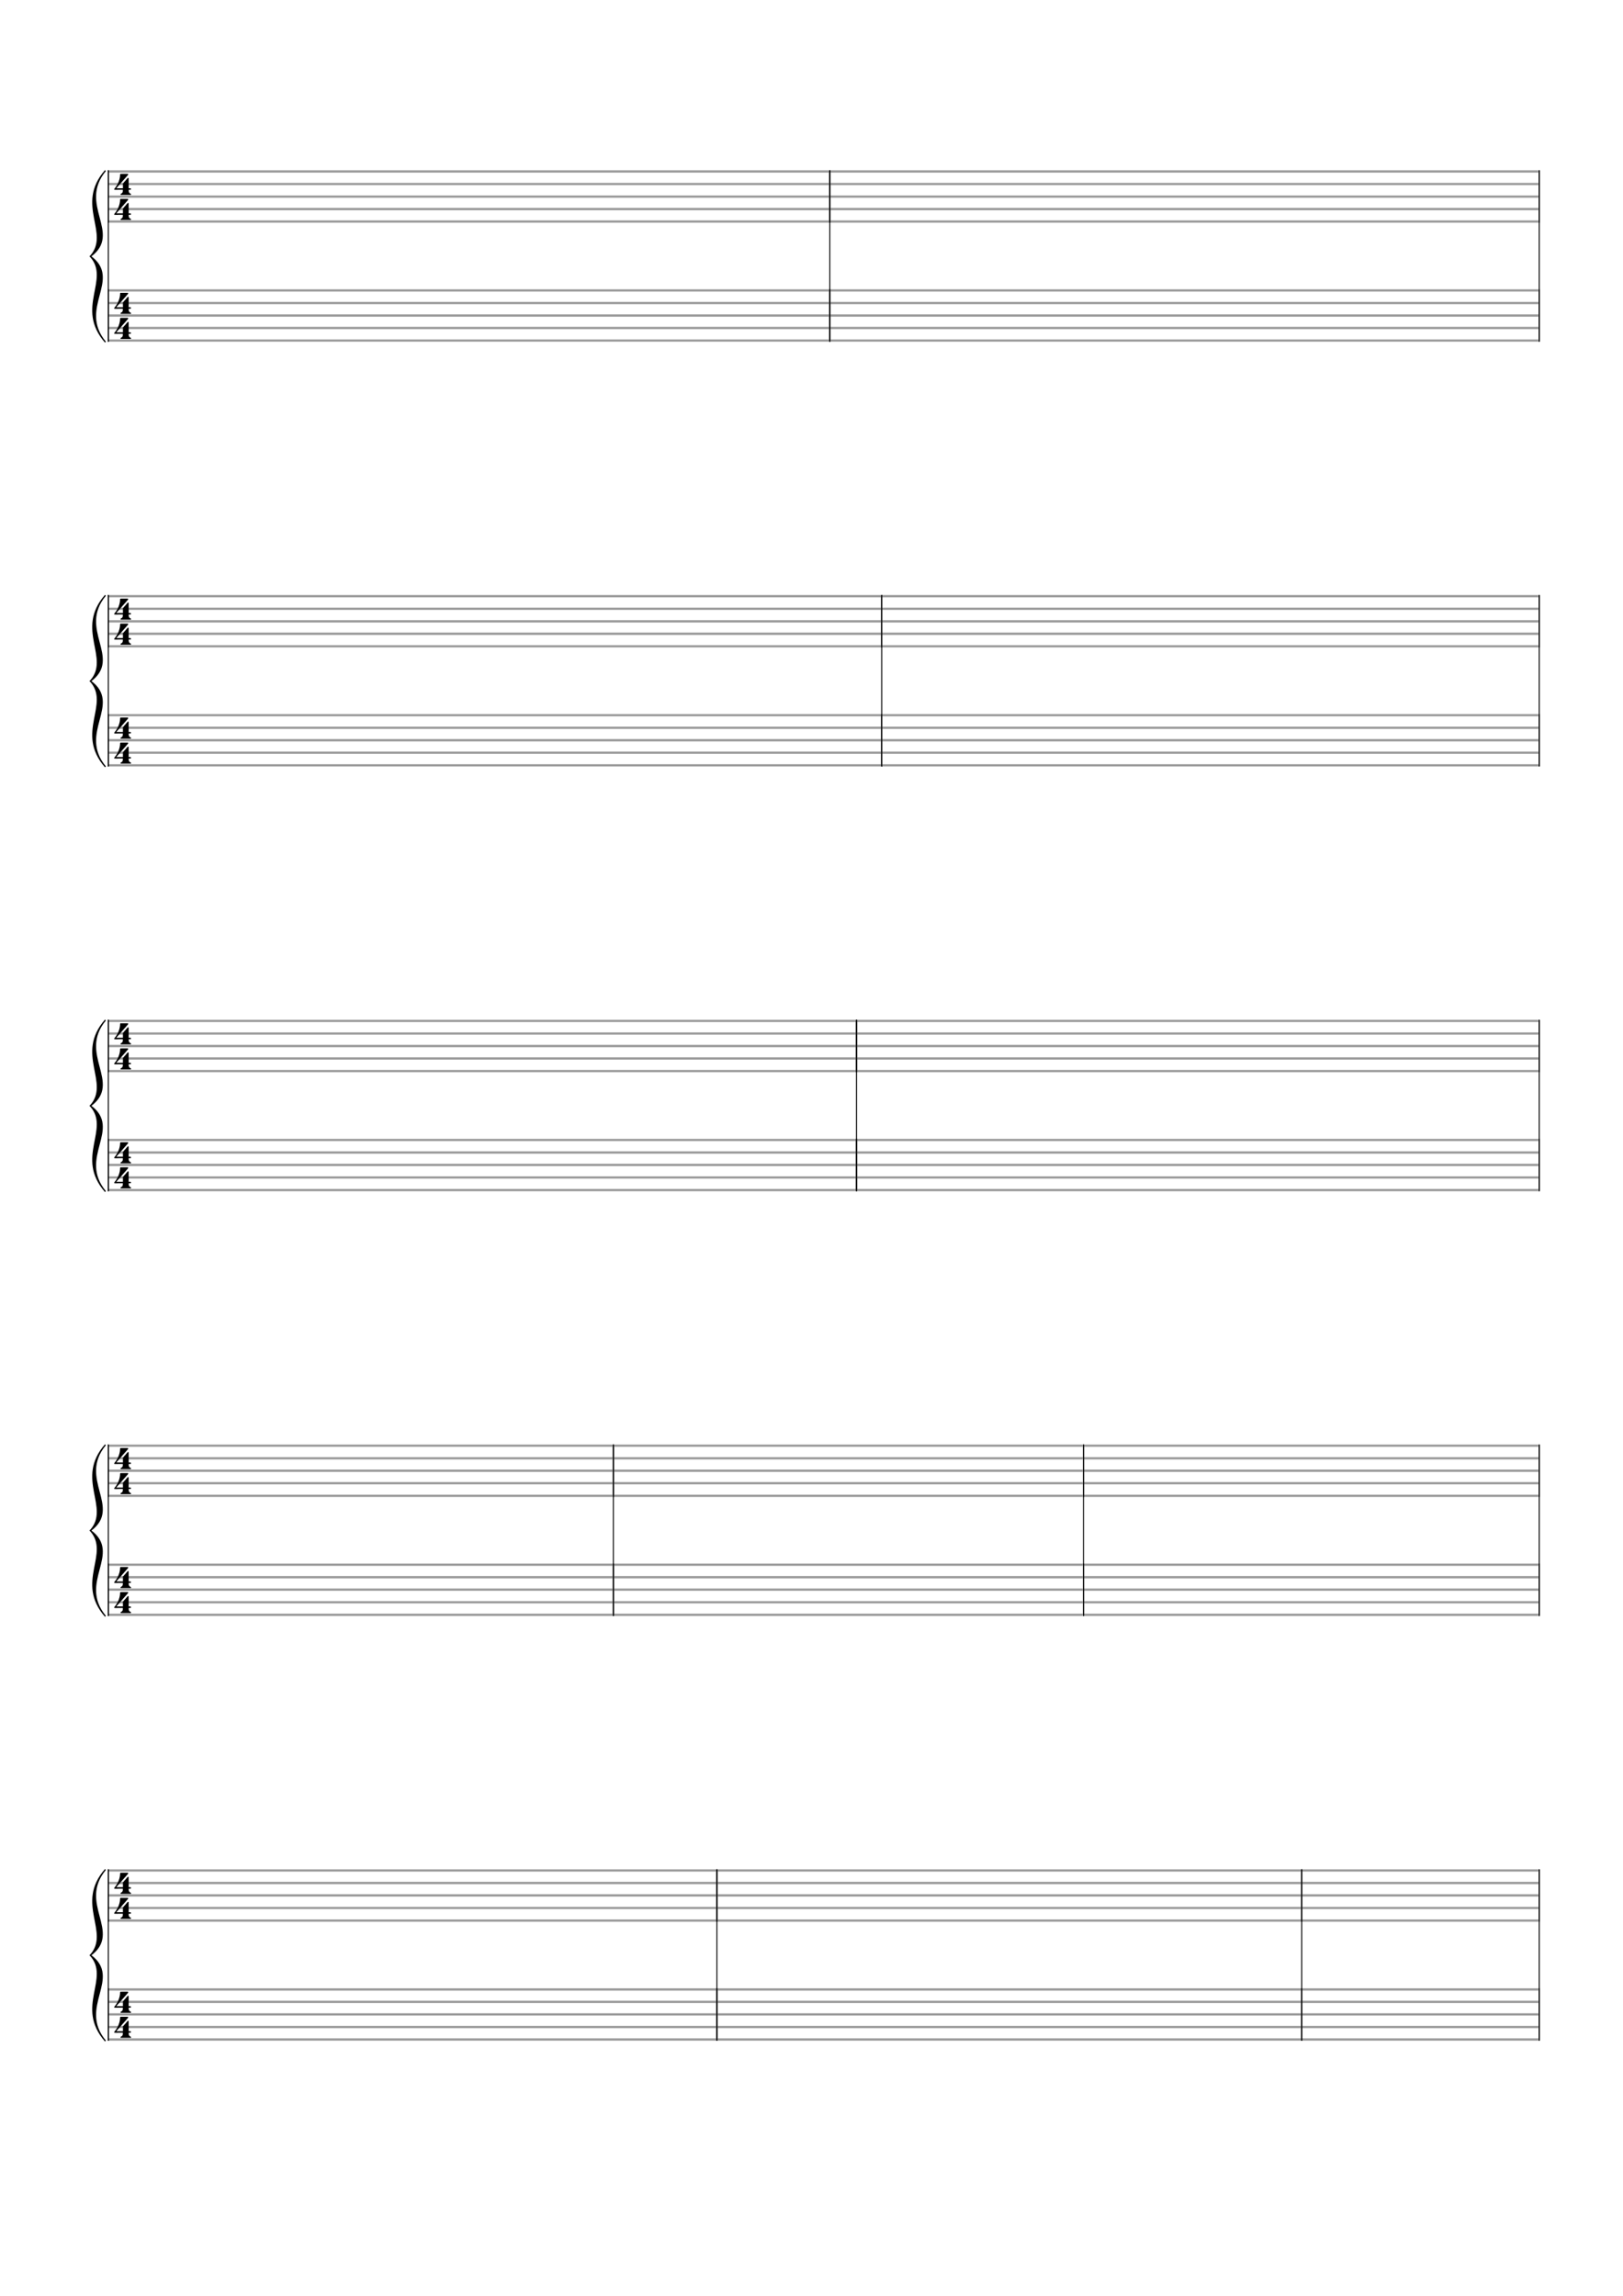 <svg width="1296.3" height="1833.33"><rect stroke-width="0.3" fill="#999999" stroke="#999999" font-family="Arial" font-size="10pt" font-weight="normal" font-style="normal" x="86.211" y="136.211" width="575.88" height="1.5"/><rect stroke-width="0.3" fill="#999999" stroke="#999999" font-family="Arial" font-size="10pt" font-weight="normal" font-style="normal" x="86.211" y="146.211" width="575.88" height="1.5"/><rect stroke-width="0.3" fill="#999999" stroke="#999999" font-family="Arial" font-size="10pt" font-weight="normal" font-style="normal" x="86.211" y="156.211" width="575.88" height="1.5"/><rect stroke-width="0.3" fill="#999999" stroke="#999999" font-family="Arial" font-size="10pt" font-weight="normal" font-style="normal" x="86.211" y="166.211" width="575.88" height="1.5"/><rect stroke-width="0.3" fill="#999999" stroke="#999999" font-family="Arial" font-size="10pt" font-weight="normal" font-style="normal" x="86.211" y="176.211" width="575.88" height="1.5"/><path stroke-width="0.3" fill="black" stroke="none" font-family="Arial" font-size="10pt" font-weight="normal" font-style="normal" x="86.211" y="176.211" width="575.88" height="1.5" d="M91.211 157.211M96.222 138.865C96.251 138.837,96.654 138.837,97.893 138.837C98.267 138.837,98.67 138.837,99.189 138.837L102.097 138.837L102.184 138.923C102.328 139.01,102.414 139.153,102.414 139.269C102.414 139.441,102.328 139.557,102.213 139.672C102.184 139.758,101.925 139.989,101.752 140.248L100.225 142.005L98.267 144.222L97.23 145.403L95.675 147.189L93.63 149.521C93.285 149.953,92.91 150.299,92.91 150.299C92.91 150.299,92.91 150.299,92.91 150.299C92.91 150.357,93.169 150.357,95.56 150.357L98.181 150.357L98.181 148.485C98.181 146.584,98.181 146.555,98.21 146.526C98.267 146.44,98.526 146.123,99.534 144.942L99.938 144.51L100.341 144.078L100.945 143.301L101.579 142.638L101.896 142.235C102.011 142.062,102.184 142.033,102.328 142.033C102.501 142.033,102.645 142.12,102.731 142.264C102.76 142.35,102.76 142.408,102.76 144.539C102.76 145.029,102.76 145.633,102.76 146.353L102.76 150.357L103.48 150.357C104.142 150.357,104.171 150.357,104.258 150.385C104.488 150.472,104.603 150.702,104.603 150.962C104.603 151.105,104.574 151.278,104.459 151.393C104.286 151.537,104.258 151.537,103.48 151.537L102.76 151.537L102.76 152.027C102.789 153.496,103.077 154.072,104.2 154.677C104.603 154.878,104.689 154.936,104.689 155.224C104.689 155.425,104.632 155.512,104.488 155.627L104.401 155.656L100.456 155.656L96.539 155.656L96.453 155.627C96.28 155.512,96.251 155.425,96.251 155.224C96.251 154.936,96.28 154.878,96.712 154.677C97.835 154.072,98.123 153.496,98.123 152.027L98.123 151.537L94.811 151.537C94.206 151.595,93.717 151.595,93.314 151.595C91.499 151.595,91.47 151.537,91.442 151.537C91.269 151.48,91.211 151.307,91.211 151.105C91.211 151.105,91.211 151.105,91.211 151.105C91.211 150.904,91.211 150.904,91.787 150.241C94.206 147.304,95.906 143.041,95.906 139.643C95.906 139.125,95.992 138.952,96.222 138.865M97.95 157.24L97.979 157.24L97.893 157.24L97.95 157.24M97.95 137.829L97.979 137.829L97.893 137.829L97.95 137.829"/><path stroke-width="0.3" fill="black" stroke="none" font-family="Arial" font-size="10pt" font-weight="normal" font-style="normal" x="86.211" y="176.211" width="575.88" height="1.5" d="M91.211 177.211M96.222 158.865C96.251 158.837,96.654 158.837,97.893 158.837C98.267 158.837,98.67 158.837,99.189 158.837L102.097 158.837L102.184 158.923C102.328 159.01,102.414 159.153,102.414 159.269C102.414 159.441,102.328 159.557,102.213 159.672C102.184 159.758,101.925 159.989,101.752 160.248L100.225 162.005L98.267 164.222L97.23 165.403L95.675 167.189L93.63 169.521C93.285 169.953,92.91 170.299,92.91 170.299C92.91 170.299,92.91 170.299,92.91 170.299C92.91 170.357,93.169 170.357,95.56 170.357L98.181 170.357L98.181 168.485C98.181 166.584,98.181 166.555,98.21 166.526C98.267 166.44,98.526 166.123,99.534 164.942L99.938 164.51L100.341 164.078L100.945 163.301L101.579 162.638L101.896 162.235C102.011 162.062,102.184 162.033,102.328 162.033C102.501 162.033,102.645 162.12,102.731 162.264C102.76 162.35,102.76 162.408,102.76 164.539C102.76 165.029,102.76 165.633,102.76 166.353L102.76 170.357L103.48 170.357C104.142 170.357,104.171 170.357,104.258 170.385C104.488 170.472,104.603 170.702,104.603 170.962C104.603 171.105,104.574 171.278,104.459 171.393C104.286 171.537,104.258 171.537,103.48 171.537L102.76 171.537L102.76 172.027C102.789 173.496,103.077 174.072,104.2 174.677C104.603 174.878,104.689 174.936,104.689 175.224C104.689 175.425,104.632 175.512,104.488 175.627L104.401 175.656L100.456 175.656L96.539 175.656L96.453 175.627C96.28 175.512,96.251 175.425,96.251 175.224C96.251 174.936,96.28 174.878,96.712 174.677C97.835 174.072,98.123 173.496,98.123 172.027L98.123 171.537L94.811 171.537C94.206 171.595,93.717 171.595,93.314 171.595C91.499 171.595,91.47 171.537,91.442 171.537C91.269 171.48,91.211 171.307,91.211 171.105C91.211 171.105,91.211 171.105,91.211 171.105C91.211 170.904,91.211 170.904,91.787 170.241C94.206 167.304,95.906 163.041,95.906 159.643C95.906 159.125,95.992 158.952,96.222 158.865M97.95 177.24L97.979 177.24L97.893 177.24L97.95 177.24M97.95 157.829L97.979 157.829L97.893 157.829L97.95 157.829"/><rect stroke-width="0.3" fill="black" stroke="black" font-family="Arial" font-size="10pt" font-weight="normal" font-style="normal" x="86.211" y="136.211" width="0.5" height="41.5"/><rect stroke-width="0.3" fill="black" stroke="black" font-family="Arial" font-size="10pt" font-weight="normal" font-style="normal" x="662.591" y="136.211" width="0.5" height="41.5"/><rect stroke-width="0.3" fill="#999999" stroke="#999999" font-family="Arial" font-size="10pt" font-weight="normal" font-style="normal" x="86.211" y="231.211" width="575.88" height="1.5"/><rect stroke-width="0.3" fill="#999999" stroke="#999999" font-family="Arial" font-size="10pt" font-weight="normal" font-style="normal" x="86.211" y="241.211" width="575.88" height="1.5"/><rect stroke-width="0.3" fill="#999999" stroke="#999999" font-family="Arial" font-size="10pt" font-weight="normal" font-style="normal" x="86.211" y="251.211" width="575.88" height="1.5"/><rect stroke-width="0.3" fill="#999999" stroke="#999999" font-family="Arial" font-size="10pt" font-weight="normal" font-style="normal" x="86.211" y="261.211" width="575.88" height="1.5"/><rect stroke-width="0.3" fill="#999999" stroke="#999999" font-family="Arial" font-size="10pt" font-weight="normal" font-style="normal" x="86.211" y="271.211" width="575.88" height="1.5"/><path stroke-width="0.3" fill="black" stroke="none" font-family="Arial" font-size="10pt" font-weight="normal" font-style="normal" x="86.211" y="271.211" width="575.88" height="1.5" d="M91.211 252.211M96.222 233.865C96.251 233.837,96.654 233.837,97.893 233.837C98.267 233.837,98.67 233.837,99.189 233.837L102.097 233.837L102.184 233.923C102.328 234.01,102.414 234.153,102.414 234.269C102.414 234.441,102.328 234.557,102.213 234.672C102.184 234.758,101.925 234.989,101.752 235.248L100.225 237.005L98.267 239.222L97.23 240.403L95.675 242.189L93.63 244.521C93.285 244.953,92.91 245.299,92.91 245.299C92.91 245.299,92.91 245.299,92.91 245.299C92.91 245.357,93.169 245.357,95.56 245.357L98.181 245.357L98.181 243.485C98.181 241.584,98.181 241.555,98.21 241.526C98.267 241.44,98.526 241.123,99.534 239.942L99.938 239.51L100.341 239.078L100.945 238.301L101.579 237.638L101.896 237.235C102.011 237.062,102.184 237.033,102.328 237.033C102.501 237.033,102.645 237.12,102.731 237.264C102.76 237.35,102.76 237.408,102.76 239.539C102.76 240.029,102.76 240.633,102.76 241.353L102.76 245.357L103.48 245.357C104.142 245.357,104.171 245.357,104.258 245.385C104.488 245.472,104.603 245.702,104.603 245.962C104.603 246.105,104.574 246.278,104.459 246.393C104.286 246.537,104.258 246.537,103.48 246.537L102.76 246.537L102.76 247.027C102.789 248.496,103.077 249.072,104.2 249.677C104.603 249.878,104.689 249.936,104.689 250.224C104.689 250.425,104.632 250.512,104.488 250.627L104.401 250.656L100.456 250.656L96.539 250.656L96.453 250.627C96.28 250.512,96.251 250.425,96.251 250.224C96.251 249.936,96.28 249.878,96.712 249.677C97.835 249.072,98.123 248.496,98.123 247.027L98.123 246.537L94.811 246.537C94.206 246.595,93.717 246.595,93.314 246.595C91.499 246.595,91.47 246.537,91.442 246.537C91.269 246.48,91.211 246.307,91.211 246.105C91.211 246.105,91.211 246.105,91.211 246.105C91.211 245.904,91.211 245.904,91.787 245.241C94.206 242.304,95.906 238.041,95.906 234.643C95.906 234.125,95.992 233.952,96.222 233.865M97.95 252.24L97.979 252.24L97.893 252.24L97.95 252.24M97.95 232.829L97.979 232.829L97.893 232.829L97.95 232.829"/><path stroke-width="0.3" fill="black" stroke="none" font-family="Arial" font-size="10pt" font-weight="normal" font-style="normal" x="86.211" y="271.211" width="575.88" height="1.5" d="M91.211 272.211M96.222 253.865C96.251 253.837,96.654 253.837,97.893 253.837C98.267 253.837,98.67 253.837,99.189 253.837L102.097 253.837L102.184 253.923C102.328 254.01,102.414 254.153,102.414 254.269C102.414 254.441,102.328 254.557,102.213 254.672C102.184 254.758,101.925 254.989,101.752 255.248L100.225 257.005L98.267 259.222L97.23 260.403L95.675 262.189L93.63 264.522C93.285 264.953,92.91 265.299,92.91 265.299C92.91 265.299,92.91 265.299,92.91 265.299C92.91 265.357,93.169 265.357,95.56 265.357L98.181 265.357L98.181 263.485C98.181 261.584,98.181 261.555,98.21 261.526C98.267 261.44,98.526 261.123,99.534 259.942L99.938 259.51L100.341 259.078L100.945 258.301L101.579 257.638L101.896 257.235C102.011 257.062,102.184 257.034,102.328 257.034C102.501 257.034,102.645 257.12,102.731 257.264C102.76 257.35,102.76 257.408,102.76 259.539C102.76 260.029,102.76 260.633,102.76 261.353L102.76 265.357L103.48 265.357C104.142 265.357,104.171 265.357,104.258 265.385C104.488 265.472,104.603 265.702,104.603 265.962C104.603 266.106,104.574 266.278,104.459 266.393C104.286 266.537,104.258 266.537,103.48 266.537L102.76 266.537L102.76 267.027C102.789 268.496,103.077 269.072,104.2 269.677C104.603 269.878,104.689 269.936,104.689 270.224C104.689 270.425,104.632 270.512,104.488 270.627L104.401 270.656L100.456 270.656L96.539 270.656L96.453 270.627C96.28 270.512,96.251 270.425,96.251 270.224C96.251 269.936,96.28 269.878,96.712 269.677C97.835 269.072,98.123 268.496,98.123 267.027L98.123 266.537L94.811 266.537C94.206 266.595,93.717 266.595,93.314 266.595C91.499 266.595,91.47 266.537,91.442 266.537C91.269 266.48,91.211 266.307,91.211 266.106C91.211 266.106,91.211 266.106,91.211 266.106C91.211 265.904,91.211 265.904,91.787 265.241C94.206 262.304,95.906 258.041,95.906 254.643C95.906 254.125,95.992 253.952,96.222 253.865M97.95 272.24L97.979 272.24L97.893 272.24L97.95 272.24M97.95 252.829L97.979 252.829L97.893 252.829L97.95 252.829"/><rect stroke-width="0.3" fill="black" stroke="black" font-family="Arial" font-size="10pt" font-weight="normal" font-style="normal" x="86.211" y="231.211" width="0.5" height="41.5"/><rect stroke-width="0.3" fill="black" stroke="black" font-family="Arial" font-size="10pt" font-weight="normal" font-style="normal" x="662.591" y="231.211" width="0.5" height="41.5"/><rect stroke-width="0.3" fill="#999999" stroke="#999999" font-family="Arial" font-size="10pt" font-weight="normal" font-style="normal" x="662.591" y="136.211" width="566" height="1.5"/><rect stroke-width="0.3" fill="#999999" stroke="#999999" font-family="Arial" font-size="10pt" font-weight="normal" font-style="normal" x="662.591" y="146.211" width="566" height="1.5"/><rect stroke-width="0.3" fill="#999999" stroke="#999999" font-family="Arial" font-size="10pt" font-weight="normal" font-style="normal" x="662.591" y="156.211" width="566" height="1.5"/><rect stroke-width="0.3" fill="#999999" stroke="#999999" font-family="Arial" font-size="10pt" font-weight="normal" font-style="normal" x="662.591" y="166.211" width="566" height="1.5"/><rect stroke-width="0.3" fill="#999999" stroke="#999999" font-family="Arial" font-size="10pt" font-weight="normal" font-style="normal" x="662.591" y="176.211" width="566" height="1.5"/><rect stroke-width="0.3" fill="black" stroke="black" font-family="Arial" font-size="10pt" font-weight="normal" font-style="normal" x="662.591" y="136.211" width="0.5" height="41.5"/><rect stroke-width="0.3" fill="black" stroke="black" font-family="Arial" font-size="10pt" font-weight="normal" font-style="normal" x="1229.091" y="136.211" width="0.5" height="41.5"/><rect stroke-width="0.3" fill="#999999" stroke="#999999" font-family="Arial" font-size="10pt" font-weight="normal" font-style="normal" x="662.591" y="231.211" width="566" height="1.5"/><rect stroke-width="0.3" fill="#999999" stroke="#999999" font-family="Arial" font-size="10pt" font-weight="normal" font-style="normal" x="662.591" y="241.211" width="566" height="1.5"/><rect stroke-width="0.3" fill="#999999" stroke="#999999" font-family="Arial" font-size="10pt" font-weight="normal" font-style="normal" x="662.591" y="251.211" width="566" height="1.5"/><rect stroke-width="0.3" fill="#999999" stroke="#999999" font-family="Arial" font-size="10pt" font-weight="normal" font-style="normal" x="662.591" y="261.211" width="566" height="1.5"/><rect stroke-width="0.3" fill="#999999" stroke="#999999" font-family="Arial" font-size="10pt" font-weight="normal" font-style="normal" x="662.591" y="271.211" width="566" height="1.5"/><rect stroke-width="0.3" fill="black" stroke="black" font-family="Arial" font-size="10pt" font-weight="normal" font-style="normal" x="662.591" y="231.211" width="0.5" height="41.5"/><rect stroke-width="0.3" fill="black" stroke="black" font-family="Arial" font-size="10pt" font-weight="normal" font-style="normal" x="1229.091" y="231.211" width="0.5" height="41.5"/><rect stroke-width="0.3" fill="#999999" stroke="#999999" font-family="Arial" font-size="10pt" font-weight="normal" font-style="normal" x="86.211" y="475.381" width="617.32" height="1.5"/><rect stroke-width="0.3" fill="#999999" stroke="#999999" font-family="Arial" font-size="10pt" font-weight="normal" font-style="normal" x="86.211" y="485.381" width="617.32" height="1.5"/><rect stroke-width="0.3" fill="#999999" stroke="#999999" font-family="Arial" font-size="10pt" font-weight="normal" font-style="normal" x="86.211" y="495.381" width="617.32" height="1.5"/><rect stroke-width="0.3" fill="#999999" stroke="#999999" font-family="Arial" font-size="10pt" font-weight="normal" font-style="normal" x="86.211" y="505.381" width="617.32" height="1.5"/><rect stroke-width="0.3" fill="#999999" stroke="#999999" font-family="Arial" font-size="10pt" font-weight="normal" font-style="normal" x="86.211" y="515.381" width="617.32" height="1.5"/><path stroke-width="0.3" fill="black" stroke="none" font-family="Arial" font-size="10pt" font-weight="normal" font-style="normal" x="86.211" y="515.381" width="617.32" height="1.5" d="M91.211 496.381M96.222 478.035C96.251 478.007,96.654 478.007,97.893 478.007C98.267 478.007,98.67 478.007,99.189 478.007L102.097 478.007L102.184 478.093C102.328 478.179,102.414 478.323,102.414 478.439C102.414 478.611,102.328 478.727,102.213 478.842C102.184 478.928,101.925 479.159,101.752 479.418L100.225 481.175L98.267 483.392L97.23 484.573L95.675 486.359L93.63 488.691C93.285 489.123,92.91 489.469,92.91 489.469C92.91 489.469,92.91 489.469,92.91 489.469C92.91 489.527,93.169 489.527,95.56 489.527L98.181 489.527L98.181 487.655C98.181 485.754,98.181 485.725,98.21 485.696C98.267 485.61,98.526 485.293,99.534 484.112L99.938 483.68L100.341 483.248L100.945 482.471L101.579 481.808L101.896 481.405C102.011 481.232,102.184 481.203,102.328 481.203C102.501 481.203,102.645 481.29,102.731 481.434C102.76 481.52,102.76 481.578,102.76 483.709C102.76 484.199,102.76 484.803,102.76 485.523L102.76 489.527L103.48 489.527C104.142 489.527,104.171 489.527,104.258 489.555C104.488 489.642,104.603 489.872,104.603 490.131C104.603 490.275,104.574 490.448,104.459 490.563C104.286 490.707,104.258 490.707,103.48 490.707L102.76 490.707L102.76 491.197C102.789 492.666,103.077 493.242,104.2 493.847C104.603 494.048,104.689 494.106,104.689 494.394C104.689 494.595,104.632 494.682,104.488 494.797L104.401 494.826L100.456 494.826L96.539 494.826L96.453 494.797C96.28 494.682,96.251 494.595,96.251 494.394C96.251 494.106,96.28 494.048,96.712 493.847C97.835 493.242,98.123 492.666,98.123 491.197L98.123 490.707L94.811 490.707C94.206 490.765,93.717 490.765,93.314 490.765C91.499 490.765,91.47 490.707,91.442 490.707C91.269 490.65,91.211 490.477,91.211 490.275C91.211 490.275,91.211 490.275,91.211 490.275C91.211 490.074,91.211 490.074,91.787 489.411C94.206 486.474,95.906 482.211,95.906 478.813C95.906 478.295,95.992 478.122,96.222 478.035M97.95 496.41L97.979 496.41L97.893 496.41L97.95 496.41M97.95 476.999L97.979 476.999L97.893 476.999L97.95 476.999"/><path stroke-width="0.3" fill="black" stroke="none" font-family="Arial" font-size="10pt" font-weight="normal" font-style="normal" x="86.211" y="515.381" width="617.32" height="1.5" d="M91.211 516.381M96.222 498.035C96.251 498.007,96.654 498.007,97.893 498.007C98.267 498.007,98.67 498.007,99.189 498.007L102.097 498.007L102.184 498.093C102.328 498.179,102.414 498.323,102.414 498.439C102.414 498.611,102.328 498.727,102.213 498.842C102.184 498.928,101.925 499.159,101.752 499.418L100.225 501.175L98.267 503.392L97.23 504.573L95.675 506.359L93.63 508.691C93.285 509.123,92.91 509.469,92.91 509.469C92.91 509.469,92.91 509.469,92.91 509.469C92.91 509.527,93.169 509.527,95.56 509.527L98.181 509.527L98.181 507.655C98.181 505.754,98.181 505.725,98.21 505.696C98.267 505.61,98.526 505.293,99.534 504.112L99.938 503.68L100.341 503.248L100.945 502.471L101.579 501.808L101.896 501.405C102.011 501.232,102.184 501.203,102.328 501.203C102.501 501.203,102.645 501.29,102.731 501.434C102.76 501.52,102.76 501.578,102.76 503.709C102.76 504.199,102.76 504.803,102.76 505.523L102.76 509.527L103.48 509.527C104.142 509.527,104.171 509.527,104.258 509.555C104.488 509.642,104.603 509.872,104.603 510.131C104.603 510.275,104.574 510.448,104.459 510.563C104.286 510.707,104.258 510.707,103.48 510.707L102.76 510.707L102.76 511.197C102.789 512.666,103.077 513.242,104.2 513.847C104.603 514.048,104.689 514.106,104.689 514.394C104.689 514.595,104.632 514.682,104.488 514.797L104.401 514.826L100.456 514.826L96.539 514.826L96.453 514.797C96.28 514.682,96.251 514.595,96.251 514.394C96.251 514.106,96.28 514.048,96.712 513.847C97.835 513.242,98.123 512.666,98.123 511.197L98.123 510.707L94.811 510.707C94.206 510.765,93.717 510.765,93.314 510.765C91.499 510.765,91.47 510.707,91.442 510.707C91.269 510.65,91.211 510.477,91.211 510.275C91.211 510.275,91.211 510.275,91.211 510.275C91.211 510.074,91.211 510.074,91.787 509.411C94.206 506.474,95.906 502.211,95.906 498.813C95.906 498.295,95.992 498.122,96.222 498.035M97.95 516.41L97.979 516.41L97.893 516.41L97.95 516.41M97.95 496.999L97.979 496.999L97.893 496.999L97.95 496.999"/><rect stroke-width="0.3" fill="black" stroke="black" font-family="Arial" font-size="10pt" font-weight="normal" font-style="normal" x="86.211" y="475.381" width="0.5" height="41.5"/><rect stroke-width="0.3" fill="black" stroke="black" font-family="Arial" font-size="10pt" font-weight="normal" font-style="normal" x="704.031" y="475.381" width="0.5" height="41.5"/><rect stroke-width="0.3" fill="#999999" stroke="#999999" font-family="Arial" font-size="10pt" font-weight="normal" font-style="normal" x="86.211" y="570.381" width="617.32" height="1.5"/><rect stroke-width="0.3" fill="#999999" stroke="#999999" font-family="Arial" font-size="10pt" font-weight="normal" font-style="normal" x="86.211" y="580.381" width="617.32" height="1.5"/><rect stroke-width="0.3" fill="#999999" stroke="#999999" font-family="Arial" font-size="10pt" font-weight="normal" font-style="normal" x="86.211" y="590.381" width="617.32" height="1.5"/><rect stroke-width="0.3" fill="#999999" stroke="#999999" font-family="Arial" font-size="10pt" font-weight="normal" font-style="normal" x="86.211" y="600.381" width="617.32" height="1.5"/><rect stroke-width="0.3" fill="#999999" stroke="#999999" font-family="Arial" font-size="10pt" font-weight="normal" font-style="normal" x="86.211" y="610.381" width="617.32" height="1.5"/><path stroke-width="0.3" fill="black" stroke="none" font-family="Arial" font-size="10pt" font-weight="normal" font-style="normal" x="86.211" y="610.381" width="617.32" height="1.5" d="M91.211 591.381M96.222 573.035C96.251 573.007,96.654 573.007,97.893 573.007C98.267 573.007,98.67 573.007,99.189 573.007L102.097 573.007L102.184 573.093C102.328 573.179,102.414 573.323,102.414 573.439C102.414 573.611,102.328 573.727,102.213 573.842C102.184 573.928,101.925 574.159,101.752 574.418L100.225 576.175L98.267 578.392L97.23 579.573L95.675 581.359L93.63 583.691C93.285 584.123,92.91 584.469,92.91 584.469C92.91 584.469,92.91 584.469,92.91 584.469C92.91 584.527,93.169 584.527,95.56 584.527L98.181 584.527L98.181 582.655C98.181 580.754,98.181 580.725,98.21 580.696C98.267 580.61,98.526 580.293,99.534 579.112L99.938 578.68L100.341 578.248L100.945 577.471L101.579 576.808L101.896 576.405C102.011 576.232,102.184 576.203,102.328 576.203C102.501 576.203,102.645 576.29,102.731 576.434C102.76 576.52,102.76 576.578,102.76 578.709C102.76 579.199,102.76 579.803,102.76 580.523L102.76 584.527L103.48 584.527C104.142 584.527,104.171 584.527,104.258 584.555C104.488 584.642,104.603 584.872,104.603 585.131C104.603 585.275,104.574 585.448,104.459 585.563C104.286 585.707,104.258 585.707,103.48 585.707L102.76 585.707L102.76 586.197C102.789 587.666,103.077 588.242,104.2 588.847C104.603 589.048,104.689 589.106,104.689 589.394C104.689 589.595,104.632 589.682,104.488 589.797L104.401 589.826L100.456 589.826L96.539 589.826L96.453 589.797C96.28 589.682,96.251 589.595,96.251 589.394C96.251 589.106,96.28 589.048,96.712 588.847C97.835 588.242,98.123 587.666,98.123 586.197L98.123 585.707L94.811 585.707C94.206 585.765,93.717 585.765,93.314 585.765C91.499 585.765,91.47 585.707,91.442 585.707C91.269 585.65,91.211 585.477,91.211 585.275C91.211 585.275,91.211 585.275,91.211 585.275C91.211 585.074,91.211 585.074,91.787 584.411C94.206 581.474,95.906 577.212,95.906 573.813C95.906 573.295,95.992 573.122,96.222 573.035M97.95 591.41L97.979 591.41L97.893 591.41L97.95 591.41M97.95 571.999L97.979 571.999L97.893 571.999L97.95 571.999"/><path stroke-width="0.3" fill="black" stroke="none" font-family="Arial" font-size="10pt" font-weight="normal" font-style="normal" x="86.211" y="610.381" width="617.32" height="1.5" d="M91.211 611.381M96.222 593.035C96.251 593.007,96.654 593.007,97.893 593.007C98.267 593.007,98.67 593.007,99.189 593.007L102.097 593.007L102.184 593.093C102.328 593.179,102.414 593.323,102.414 593.439C102.414 593.611,102.328 593.727,102.213 593.842C102.184 593.928,101.925 594.159,101.752 594.418L100.225 596.175L98.267 598.392L97.23 599.573L95.675 601.359L93.63 603.691C93.285 604.123,92.91 604.469,92.91 604.469C92.91 604.469,92.91 604.469,92.91 604.469C92.91 604.527,93.169 604.527,95.56 604.527L98.181 604.527L98.181 602.655C98.181 600.754,98.181 600.725,98.21 600.696C98.267 600.61,98.526 600.293,99.534 599.112L99.938 598.68L100.341 598.248L100.945 597.471L101.579 596.808L101.896 596.405C102.011 596.232,102.184 596.203,102.328 596.203C102.501 596.203,102.645 596.29,102.731 596.434C102.76 596.52,102.76 596.578,102.76 598.709C102.76 599.199,102.76 599.803,102.76 600.523L102.76 604.527L103.48 604.527C104.142 604.527,104.171 604.527,104.258 604.555C104.488 604.642,104.603 604.872,104.603 605.131C104.603 605.275,104.574 605.448,104.459 605.563C104.286 605.707,104.258 605.707,103.48 605.707L102.76 605.707L102.76 606.197C102.789 607.666,103.077 608.242,104.2 608.847C104.603 609.048,104.689 609.106,104.689 609.394C104.689 609.595,104.632 609.682,104.488 609.797L104.401 609.826L100.456 609.826L96.539 609.826L96.453 609.797C96.28 609.682,96.251 609.595,96.251 609.394C96.251 609.106,96.28 609.048,96.712 608.847C97.835 608.242,98.123 607.666,98.123 606.197L98.123 605.707L94.811 605.707C94.206 605.765,93.717 605.765,93.314 605.765C91.499 605.765,91.47 605.707,91.442 605.707C91.269 605.65,91.211 605.477,91.211 605.275C91.211 605.275,91.211 605.275,91.211 605.275C91.211 605.074,91.211 605.074,91.787 604.411C94.206 601.474,95.906 597.212,95.906 593.813C95.906 593.295,95.992 593.122,96.222 593.035M97.95 611.41L97.979 611.41L97.893 611.41L97.95 611.41M97.95 591.999L97.979 591.999L97.893 591.999L97.95 591.999"/><rect stroke-width="0.3" fill="black" stroke="black" font-family="Arial" font-size="10pt" font-weight="normal" font-style="normal" x="86.211" y="570.381" width="0.5" height="41.5"/><rect stroke-width="0.3" fill="black" stroke="black" font-family="Arial" font-size="10pt" font-weight="normal" font-style="normal" x="704.031" y="570.381" width="0.5" height="41.5"/><rect stroke-width="0.3" fill="#999999" stroke="#999999" font-family="Arial" font-size="10pt" font-weight="normal" font-style="normal" x="704.031" y="475.381" width="524.56" height="1.5"/><rect stroke-width="0.3" fill="#999999" stroke="#999999" font-family="Arial" font-size="10pt" font-weight="normal" font-style="normal" x="704.031" y="485.381" width="524.56" height="1.5"/><rect stroke-width="0.3" fill="#999999" stroke="#999999" font-family="Arial" font-size="10pt" font-weight="normal" font-style="normal" x="704.031" y="495.381" width="524.56" height="1.5"/><rect stroke-width="0.3" fill="#999999" stroke="#999999" font-family="Arial" font-size="10pt" font-weight="normal" font-style="normal" x="704.031" y="505.381" width="524.56" height="1.5"/><rect stroke-width="0.3" fill="#999999" stroke="#999999" font-family="Arial" font-size="10pt" font-weight="normal" font-style="normal" x="704.031" y="515.381" width="524.56" height="1.5"/><rect stroke-width="0.3" fill="black" stroke="black" font-family="Arial" font-size="10pt" font-weight="normal" font-style="normal" x="704.031" y="475.381" width="0.5" height="41.5"/><rect stroke-width="0.3" fill="black" stroke="black" font-family="Arial" font-size="10pt" font-weight="normal" font-style="normal" x="1229.091" y="475.381" width="0.5" height="41.5"/><rect stroke-width="0.3" fill="#999999" stroke="#999999" font-family="Arial" font-size="10pt" font-weight="normal" font-style="normal" x="704.031" y="570.381" width="524.56" height="1.5"/><rect stroke-width="0.3" fill="#999999" stroke="#999999" font-family="Arial" font-size="10pt" font-weight="normal" font-style="normal" x="704.031" y="580.381" width="524.56" height="1.5"/><rect stroke-width="0.3" fill="#999999" stroke="#999999" font-family="Arial" font-size="10pt" font-weight="normal" font-style="normal" x="704.031" y="590.381" width="524.56" height="1.5"/><rect stroke-width="0.3" fill="#999999" stroke="#999999" font-family="Arial" font-size="10pt" font-weight="normal" font-style="normal" x="704.031" y="600.381" width="524.56" height="1.5"/><rect stroke-width="0.3" fill="#999999" stroke="#999999" font-family="Arial" font-size="10pt" font-weight="normal" font-style="normal" x="704.031" y="610.381" width="524.56" height="1.5"/><rect stroke-width="0.3" fill="black" stroke="black" font-family="Arial" font-size="10pt" font-weight="normal" font-style="normal" x="704.031" y="570.381" width="0.5" height="41.5"/><rect stroke-width="0.3" fill="black" stroke="black" font-family="Arial" font-size="10pt" font-weight="normal" font-style="normal" x="1229.091" y="570.381" width="0.5" height="41.5"/><rect stroke-width="0.3" fill="#999999" stroke="#999999" font-family="Arial" font-size="10pt" font-weight="normal" font-style="normal" x="86.211" y="814.551" width="597.16" height="1.5"/><rect stroke-width="0.3" fill="#999999" stroke="#999999" font-family="Arial" font-size="10pt" font-weight="normal" font-style="normal" x="86.211" y="824.551" width="597.16" height="1.5"/><rect stroke-width="0.3" fill="#999999" stroke="#999999" font-family="Arial" font-size="10pt" font-weight="normal" font-style="normal" x="86.211" y="834.551" width="597.16" height="1.5"/><rect stroke-width="0.3" fill="#999999" stroke="#999999" font-family="Arial" font-size="10pt" font-weight="normal" font-style="normal" x="86.211" y="844.551" width="597.16" height="1.5"/><rect stroke-width="0.3" fill="#999999" stroke="#999999" font-family="Arial" font-size="10pt" font-weight="normal" font-style="normal" x="86.211" y="854.551" width="597.16" height="1.5"/><path stroke-width="0.3" fill="black" stroke="none" font-family="Arial" font-size="10pt" font-weight="normal" font-style="normal" x="86.211" y="854.551" width="597.16" height="1.5" d="M91.211 835.551M96.222 817.205C96.251 817.177,96.654 817.177,97.893 817.177C98.267 817.177,98.67 817.177,99.189 817.177L102.097 817.177L102.184 817.263C102.328 817.349,102.414 817.493,102.414 817.609C102.414 817.781,102.328 817.897,102.213 818.012C102.184 818.098,101.925 818.329,101.752 818.588L100.225 820.345L98.267 822.562L97.23 823.743L95.675 825.529L93.63 827.861C93.285 828.293,92.91 828.639,92.91 828.639C92.91 828.639,92.91 828.639,92.91 828.639C92.91 828.697,93.169 828.697,95.56 828.697L98.181 828.697L98.181 826.825C98.181 824.924,98.181 824.895,98.21 824.866C98.267 824.78,98.526 824.463,99.534 823.282L99.938 822.85L100.341 822.418L100.945 821.641L101.579 820.978L101.896 820.575C102.011 820.402,102.184 820.373,102.328 820.373C102.501 820.373,102.645 820.46,102.731 820.604C102.76 820.69,102.76 820.748,102.76 822.879C102.76 823.369,102.76 823.973,102.76 824.693L102.76 828.697L103.48 828.697C104.142 828.697,104.171 828.697,104.258 828.725C104.488 828.812,104.603 829.042,104.603 829.301C104.603 829.445,104.574 829.618,104.459 829.733C104.286 829.877,104.258 829.877,103.48 829.877L102.76 829.877L102.76 830.367C102.789 831.836,103.077 832.412,104.2 833.017C104.603 833.218,104.689 833.276,104.689 833.564C104.689 833.765,104.632 833.852,104.488 833.967L104.401 833.996L100.456 833.996L96.539 833.996L96.453 833.967C96.28 833.852,96.251 833.765,96.251 833.564C96.251 833.276,96.28 833.218,96.712 833.017C97.835 832.412,98.123 831.836,98.123 830.367L98.123 829.877L94.811 829.877C94.206 829.935,93.717 829.935,93.314 829.935C91.499 829.935,91.47 829.877,91.442 829.877C91.269 829.82,91.211 829.647,91.211 829.445C91.211 829.445,91.211 829.445,91.211 829.445C91.211 829.244,91.211 829.244,91.787 828.581C94.206 825.644,95.906 821.381,95.906 817.983C95.906 817.465,95.992 817.292,96.222 817.205M97.95 835.58L97.979 835.58L97.893 835.58L97.95 835.58M97.95 816.169L97.979 816.169L97.893 816.169L97.95 816.169"/><path stroke-width="0.3" fill="black" stroke="none" font-family="Arial" font-size="10pt" font-weight="normal" font-style="normal" x="86.211" y="854.551" width="597.16" height="1.5" d="M91.211 855.551M96.222 837.205C96.251 837.177,96.654 837.177,97.893 837.177C98.267 837.177,98.67 837.177,99.189 837.177L102.097 837.177L102.184 837.263C102.328 837.349,102.414 837.493,102.414 837.609C102.414 837.781,102.328 837.897,102.213 838.012C102.184 838.098,101.925 838.329,101.752 838.588L100.225 840.345L98.267 842.562L97.23 843.743L95.675 845.529L93.63 847.861C93.285 848.293,92.91 848.639,92.91 848.639C92.91 848.639,92.91 848.639,92.91 848.639C92.91 848.697,93.169 848.697,95.56 848.697L98.181 848.697L98.181 846.825C98.181 844.924,98.181 844.895,98.21 844.866C98.267 844.78,98.526 844.463,99.534 843.282L99.938 842.85L100.341 842.418L100.945 841.641L101.579 840.978L101.896 840.575C102.011 840.402,102.184 840.373,102.328 840.373C102.501 840.373,102.645 840.46,102.731 840.604C102.76 840.69,102.76 840.748,102.76 842.879C102.76 843.369,102.76 843.973,102.76 844.693L102.76 848.697L103.48 848.697C104.142 848.697,104.171 848.697,104.258 848.725C104.488 848.812,104.603 849.042,104.603 849.301C104.603 849.445,104.574 849.618,104.459 849.733C104.286 849.877,104.258 849.877,103.48 849.877L102.76 849.877L102.76 850.367C102.789 851.836,103.077 852.412,104.2 853.017C104.603 853.218,104.689 853.276,104.689 853.564C104.689 853.765,104.632 853.852,104.488 853.967L104.401 853.996L100.456 853.996L96.539 853.996L96.453 853.967C96.28 853.852,96.251 853.765,96.251 853.564C96.251 853.276,96.28 853.218,96.712 853.017C97.835 852.412,98.123 851.836,98.123 850.367L98.123 849.877L94.811 849.877C94.206 849.935,93.717 849.935,93.314 849.935C91.499 849.935,91.47 849.877,91.442 849.877C91.269 849.82,91.211 849.647,91.211 849.445C91.211 849.445,91.211 849.445,91.211 849.445C91.211 849.244,91.211 849.244,91.787 848.581C94.206 845.644,95.906 841.381,95.906 837.983C95.906 837.465,95.992 837.292,96.222 837.205M97.95 855.58L97.979 855.58L97.893 855.58L97.95 855.58M97.95 836.169L97.979 836.169L97.893 836.169L97.95 836.169"/><rect stroke-width="0.3" fill="black" stroke="black" font-family="Arial" font-size="10pt" font-weight="normal" font-style="normal" x="86.211" y="814.551" width="0.5" height="41.5"/><rect stroke-width="0.3" fill="black" stroke="black" font-family="Arial" font-size="10pt" font-weight="normal" font-style="normal" x="683.871" y="814.551" width="0.5" height="41.5"/><rect stroke-width="0.3" fill="#999999" stroke="#999999" font-family="Arial" font-size="10pt" font-weight="normal" font-style="normal" x="86.211" y="909.551" width="597.16" height="1.5"/><rect stroke-width="0.3" fill="#999999" stroke="#999999" font-family="Arial" font-size="10pt" font-weight="normal" font-style="normal" x="86.211" y="919.551" width="597.16" height="1.5"/><rect stroke-width="0.3" fill="#999999" stroke="#999999" font-family="Arial" font-size="10pt" font-weight="normal" font-style="normal" x="86.211" y="929.551" width="597.16" height="1.5"/><rect stroke-width="0.3" fill="#999999" stroke="#999999" font-family="Arial" font-size="10pt" font-weight="normal" font-style="normal" x="86.211" y="939.551" width="597.16" height="1.5"/><rect stroke-width="0.3" fill="#999999" stroke="#999999" font-family="Arial" font-size="10pt" font-weight="normal" font-style="normal" x="86.211" y="949.551" width="597.16" height="1.5"/><path stroke-width="0.3" fill="black" stroke="none" font-family="Arial" font-size="10pt" font-weight="normal" font-style="normal" x="86.211" y="949.551" width="597.16" height="1.5" d="M91.211 930.551M96.222 912.205C96.251 912.177,96.654 912.177,97.893 912.177C98.267 912.177,98.67 912.177,99.189 912.177L102.097 912.177L102.184 912.263C102.328 912.349,102.414 912.493,102.414 912.609C102.414 912.781,102.328 912.897,102.213 913.012C102.184 913.098,101.925 913.329,101.752 913.588L100.225 915.345L98.267 917.562L97.23 918.743L95.675 920.529L93.63 922.861C93.285 923.293,92.91 923.639,92.91 923.639C92.91 923.639,92.91 923.639,92.91 923.639C92.91 923.697,93.169 923.697,95.56 923.697L98.181 923.697L98.181 921.825C98.181 919.924,98.181 919.895,98.21 919.866C98.267 919.78,98.526 919.463,99.534 918.282L99.938 917.85L100.341 917.418L100.945 916.641L101.579 915.978L101.896 915.575C102.011 915.402,102.184 915.373,102.328 915.373C102.501 915.373,102.645 915.46,102.731 915.604C102.76 915.69,102.76 915.748,102.76 917.879C102.76 918.369,102.76 918.973,102.76 919.693L102.76 923.697L103.48 923.697C104.142 923.697,104.171 923.697,104.258 923.725C104.488 923.812,104.603 924.042,104.603 924.301C104.603 924.445,104.574 924.618,104.459 924.733C104.286 924.877,104.258 924.877,103.48 924.877L102.76 924.877L102.76 925.367C102.789 926.836,103.077 927.412,104.2 928.017C104.603 928.218,104.689 928.276,104.689 928.564C104.689 928.765,104.632 928.852,104.488 928.967L104.401 928.996L100.456 928.996L96.539 928.996L96.453 928.967C96.28 928.852,96.251 928.765,96.251 928.564C96.251 928.276,96.28 928.218,96.712 928.017C97.835 927.412,98.123 926.836,98.123 925.367L98.123 924.877L94.811 924.877C94.206 924.935,93.717 924.935,93.314 924.935C91.499 924.935,91.47 924.877,91.442 924.877C91.269 924.82,91.211 924.647,91.211 924.445C91.211 924.445,91.211 924.445,91.211 924.445C91.211 924.244,91.211 924.244,91.787 923.581C94.206 920.644,95.906 916.381,95.906 912.983C95.906 912.465,95.992 912.292,96.222 912.205M97.95 930.58L97.979 930.58L97.893 930.58L97.95 930.58M97.95 911.169L97.979 911.169L97.893 911.169L97.95 911.169"/><path stroke-width="0.3" fill="black" stroke="none" font-family="Arial" font-size="10pt" font-weight="normal" font-style="normal" x="86.211" y="949.551" width="597.16" height="1.5" d="M91.211 950.551M96.222 932.205C96.251 932.177,96.654 932.177,97.893 932.177C98.267 932.177,98.67 932.177,99.189 932.177L102.097 932.177L102.184 932.263C102.328 932.349,102.414 932.493,102.414 932.609C102.414 932.781,102.328 932.897,102.213 933.012C102.184 933.098,101.925 933.329,101.752 933.588L100.225 935.345L98.267 937.562L97.23 938.743L95.675 940.529L93.63 942.861C93.285 943.293,92.91 943.639,92.91 943.639C92.91 943.639,92.91 943.639,92.91 943.639C92.91 943.697,93.169 943.697,95.56 943.697L98.181 943.697L98.181 941.825C98.181 939.924,98.181 939.895,98.21 939.866C98.267 939.78,98.526 939.463,99.534 938.282L99.938 937.85L100.341 937.418L100.945 936.641L101.579 935.978L101.896 935.575C102.011 935.402,102.184 935.373,102.328 935.373C102.501 935.373,102.645 935.46,102.731 935.604C102.76 935.69,102.76 935.748,102.76 937.879C102.76 938.369,102.76 938.973,102.76 939.693L102.76 943.697L103.48 943.697C104.142 943.697,104.171 943.697,104.258 943.725C104.488 943.812,104.603 944.042,104.603 944.301C104.603 944.445,104.574 944.618,104.459 944.733C104.286 944.877,104.258 944.877,103.48 944.877L102.76 944.877L102.76 945.367C102.789 946.836,103.077 947.412,104.2 948.017C104.603 948.218,104.689 948.276,104.689 948.564C104.689 948.765,104.632 948.852,104.488 948.967L104.401 948.996L100.456 948.996L96.539 948.996L96.453 948.967C96.28 948.852,96.251 948.765,96.251 948.564C96.251 948.276,96.28 948.218,96.712 948.017C97.835 947.412,98.123 946.836,98.123 945.367L98.123 944.877L94.811 944.877C94.206 944.935,93.717 944.935,93.314 944.935C91.499 944.935,91.47 944.877,91.442 944.877C91.269 944.82,91.211 944.647,91.211 944.445C91.211 944.445,91.211 944.445,91.211 944.445C91.211 944.244,91.211 944.244,91.787 943.581C94.206 940.644,95.906 936.381,95.906 932.983C95.906 932.465,95.992 932.292,96.222 932.205M97.95 950.58L97.979 950.58L97.893 950.58L97.95 950.58M97.95 931.169L97.979 931.169L97.893 931.169L97.95 931.169"/><rect stroke-width="0.3" fill="black" stroke="black" font-family="Arial" font-size="10pt" font-weight="normal" font-style="normal" x="86.211" y="909.551" width="0.5" height="41.5"/><rect stroke-width="0.3" fill="black" stroke="black" font-family="Arial" font-size="10pt" font-weight="normal" font-style="normal" x="683.871" y="909.551" width="0.5" height="41.5"/><rect stroke-width="0.3" fill="#999999" stroke="#999999" font-family="Arial" font-size="10pt" font-weight="normal" font-style="normal" x="683.871" y="814.551" width="544.72" height="1.5"/><rect stroke-width="0.3" fill="#999999" stroke="#999999" font-family="Arial" font-size="10pt" font-weight="normal" font-style="normal" x="683.871" y="824.551" width="544.72" height="1.5"/><rect stroke-width="0.3" fill="#999999" stroke="#999999" font-family="Arial" font-size="10pt" font-weight="normal" font-style="normal" x="683.871" y="834.551" width="544.72" height="1.5"/><rect stroke-width="0.3" fill="#999999" stroke="#999999" font-family="Arial" font-size="10pt" font-weight="normal" font-style="normal" x="683.871" y="844.551" width="544.72" height="1.5"/><rect stroke-width="0.3" fill="#999999" stroke="#999999" font-family="Arial" font-size="10pt" font-weight="normal" font-style="normal" x="683.871" y="854.551" width="544.72" height="1.5"/><rect stroke-width="0.3" fill="black" stroke="black" font-family="Arial" font-size="10pt" font-weight="normal" font-style="normal" x="683.871" y="814.551" width="0.5" height="41.5"/><rect stroke-width="0.3" fill="black" stroke="black" font-family="Arial" font-size="10pt" font-weight="normal" font-style="normal" x="1229.091" y="814.551" width="0.5" height="41.5"/><rect stroke-width="0.3" fill="#999999" stroke="#999999" font-family="Arial" font-size="10pt" font-weight="normal" font-style="normal" x="683.871" y="909.551" width="544.72" height="1.5"/><rect stroke-width="0.3" fill="#999999" stroke="#999999" font-family="Arial" font-size="10pt" font-weight="normal" font-style="normal" x="683.871" y="919.551" width="544.72" height="1.5"/><rect stroke-width="0.3" fill="#999999" stroke="#999999" font-family="Arial" font-size="10pt" font-weight="normal" font-style="normal" x="683.871" y="929.551" width="544.72" height="1.5"/><rect stroke-width="0.3" fill="#999999" stroke="#999999" font-family="Arial" font-size="10pt" font-weight="normal" font-style="normal" x="683.871" y="939.551" width="544.72" height="1.5"/><rect stroke-width="0.3" fill="#999999" stroke="#999999" font-family="Arial" font-size="10pt" font-weight="normal" font-style="normal" x="683.871" y="949.551" width="544.72" height="1.5"/><rect stroke-width="0.3" fill="black" stroke="black" font-family="Arial" font-size="10pt" font-weight="normal" font-style="normal" x="683.871" y="909.551" width="0.5" height="41.5"/><rect stroke-width="0.3" fill="black" stroke="black" font-family="Arial" font-size="10pt" font-weight="normal" font-style="normal" x="1229.091" y="909.551" width="0.5" height="41.5"/><rect stroke-width="0.3" fill="#999999" stroke="#999999" font-family="Arial" font-size="10pt" font-weight="normal" font-style="normal" x="86.211" y="1153.721" width="402.88" height="1.5"/><rect stroke-width="0.3" fill="#999999" stroke="#999999" font-family="Arial" font-size="10pt" font-weight="normal" font-style="normal" x="86.211" y="1163.721" width="402.88" height="1.5"/><rect stroke-width="0.3" fill="#999999" stroke="#999999" font-family="Arial" font-size="10pt" font-weight="normal" font-style="normal" x="86.211" y="1173.721" width="402.88" height="1.5"/><rect stroke-width="0.3" fill="#999999" stroke="#999999" font-family="Arial" font-size="10pt" font-weight="normal" font-style="normal" x="86.211" y="1183.721" width="402.88" height="1.5"/><rect stroke-width="0.3" fill="#999999" stroke="#999999" font-family="Arial" font-size="10pt" font-weight="normal" font-style="normal" x="86.211" y="1193.721" width="402.88" height="1.5"/><path stroke-width="0.3" fill="black" stroke="none" font-family="Arial" font-size="10pt" font-weight="normal" font-style="normal" x="86.211" y="1193.721" width="402.88" height="1.5" d="M91.211 1174.721M96.222 1156.375C96.251 1156.347,96.654 1156.347,97.893 1156.347C98.267 1156.347,98.67 1156.347,99.189 1156.347L102.097 1156.347L102.184 1156.433C102.328 1156.519,102.414 1156.663,102.414 1156.779C102.414 1156.951,102.328 1157.067,102.213 1157.182C102.184 1157.268,101.925 1157.499,101.752 1157.758L100.225 1159.515L98.267 1161.732L97.23 1162.913L95.675 1164.699L93.63 1167.032C93.285 1167.464,92.91 1167.809,92.91 1167.809C92.91 1167.809,92.91 1167.809,92.91 1167.809C92.91 1167.867,93.169 1167.867,95.56 1167.867L98.181 1167.867L98.181 1165.995C98.181 1164.094,98.181 1164.065,98.21 1164.036C98.267 1163.95,98.526 1163.633,99.534 1162.452L99.938 1162.02L100.341 1161.588L100.945 1160.811L101.579 1160.148L101.896 1159.745C102.011 1159.572,102.184 1159.543,102.328 1159.543C102.501 1159.543,102.645 1159.63,102.731 1159.774C102.76 1159.86,102.76 1159.918,102.76 1162.049C102.76 1162.539,102.76 1163.143,102.76 1163.863L102.76 1167.867L103.48 1167.867C104.142 1167.867,104.171 1167.867,104.258 1167.896C104.488 1167.982,104.603 1168.212,104.603 1168.471C104.603 1168.615,104.574 1168.788,104.459 1168.903C104.286 1169.047,104.258 1169.047,103.48 1169.047L102.76 1169.047L102.76 1169.537C102.789 1171.006,103.077 1171.582,104.2 1172.187C104.603 1172.388,104.689 1172.446,104.689 1172.734C104.689 1172.936,104.632 1173.022,104.488 1173.137L104.401 1173.166L100.456 1173.166L96.539 1173.166L96.453 1173.137C96.28 1173.022,96.251 1172.936,96.251 1172.734C96.251 1172.446,96.28 1172.388,96.712 1172.187C97.835 1171.582,98.123 1171.006,98.123 1169.537L98.123 1169.047L94.811 1169.047C94.206 1169.105,93.717 1169.105,93.314 1169.105C91.499 1169.105,91.47 1169.047,91.442 1169.047C91.269 1168.99,91.211 1168.817,91.211 1168.615C91.211 1168.615,91.211 1168.615,91.211 1168.615C91.211 1168.414,91.211 1168.414,91.787 1167.752C94.206 1164.814,95.906 1160.552,95.906 1157.153C95.906 1156.635,95.992 1156.462,96.222 1156.375M97.95 1174.75L97.979 1174.75L97.893 1174.75L97.95 1174.75M97.95 1155.339L97.979 1155.339L97.893 1155.339L97.95 1155.339"/><path stroke-width="0.3" fill="black" stroke="none" font-family="Arial" font-size="10pt" font-weight="normal" font-style="normal" x="86.211" y="1193.721" width="402.88" height="1.5" d="M91.211 1194.721M96.222 1176.375C96.251 1176.347,96.654 1176.347,97.893 1176.347C98.267 1176.347,98.67 1176.347,99.189 1176.347L102.097 1176.347L102.184 1176.433C102.328 1176.519,102.414 1176.663,102.414 1176.779C102.414 1176.951,102.328 1177.067,102.213 1177.182C102.184 1177.268,101.925 1177.499,101.752 1177.758L100.225 1179.515L98.267 1181.732L97.23 1182.913L95.675 1184.699L93.63 1187.032C93.285 1187.464,92.91 1187.809,92.91 1187.809C92.91 1187.809,92.91 1187.809,92.91 1187.809C92.91 1187.867,93.169 1187.867,95.56 1187.867L98.181 1187.867L98.181 1185.995C98.181 1184.094,98.181 1184.065,98.21 1184.036C98.267 1183.95,98.526 1183.633,99.534 1182.452L99.938 1182.02L100.341 1181.588L100.945 1180.811L101.579 1180.148L101.896 1179.745C102.011 1179.572,102.184 1179.543,102.328 1179.543C102.501 1179.543,102.645 1179.63,102.731 1179.774C102.76 1179.86,102.76 1179.918,102.76 1182.049C102.76 1182.539,102.76 1183.143,102.76 1183.863L102.76 1187.867L103.48 1187.867C104.142 1187.867,104.171 1187.867,104.258 1187.896C104.488 1187.982,104.603 1188.212,104.603 1188.471C104.603 1188.615,104.574 1188.788,104.459 1188.903C104.286 1189.047,104.258 1189.047,103.48 1189.047L102.76 1189.047L102.76 1189.537C102.789 1191.006,103.077 1191.582,104.2 1192.187C104.603 1192.388,104.689 1192.446,104.689 1192.734C104.689 1192.936,104.632 1193.022,104.488 1193.137L104.401 1193.166L100.456 1193.166L96.539 1193.166L96.453 1193.137C96.28 1193.022,96.251 1192.936,96.251 1192.734C96.251 1192.446,96.28 1192.388,96.712 1192.187C97.835 1191.582,98.123 1191.006,98.123 1189.537L98.123 1189.047L94.811 1189.047C94.206 1189.105,93.717 1189.105,93.314 1189.105C91.499 1189.105,91.47 1189.047,91.442 1189.047C91.269 1188.99,91.211 1188.817,91.211 1188.615C91.211 1188.615,91.211 1188.615,91.211 1188.615C91.211 1188.414,91.211 1188.414,91.787 1187.752C94.206 1184.814,95.906 1180.552,95.906 1177.153C95.906 1176.635,95.992 1176.462,96.222 1176.375M97.95 1194.75L97.979 1194.75L97.893 1194.75L97.95 1194.75M97.95 1175.339L97.979 1175.339L97.893 1175.339L97.95 1175.339"/><rect stroke-width="0.3" fill="black" stroke="black" font-family="Arial" font-size="10pt" font-weight="normal" font-style="normal" x="86.211" y="1153.721" width="0.5" height="41.5"/><rect stroke-width="0.3" fill="black" stroke="black" font-family="Arial" font-size="10pt" font-weight="normal" font-style="normal" x="489.591" y="1153.721" width="0.5" height="41.5"/><rect stroke-width="0.3" fill="#999999" stroke="#999999" font-family="Arial" font-size="10pt" font-weight="normal" font-style="normal" x="86.211" y="1248.721" width="402.88" height="1.5"/><rect stroke-width="0.3" fill="#999999" stroke="#999999" font-family="Arial" font-size="10pt" font-weight="normal" font-style="normal" x="86.211" y="1258.721" width="402.88" height="1.5"/><rect stroke-width="0.3" fill="#999999" stroke="#999999" font-family="Arial" font-size="10pt" font-weight="normal" font-style="normal" x="86.211" y="1268.721" width="402.88" height="1.5"/><rect stroke-width="0.3" fill="#999999" stroke="#999999" font-family="Arial" font-size="10pt" font-weight="normal" font-style="normal" x="86.211" y="1278.721" width="402.88" height="1.5"/><rect stroke-width="0.3" fill="#999999" stroke="#999999" font-family="Arial" font-size="10pt" font-weight="normal" font-style="normal" x="86.211" y="1288.721" width="402.88" height="1.5"/><path stroke-width="0.3" fill="black" stroke="none" font-family="Arial" font-size="10pt" font-weight="normal" font-style="normal" x="86.211" y="1288.721" width="402.88" height="1.5" d="M91.211 1269.721M96.222 1251.375C96.251 1251.347,96.654 1251.347,97.893 1251.347C98.267 1251.347,98.67 1251.347,99.189 1251.347L102.097 1251.347L102.184 1251.433C102.328 1251.519,102.414 1251.663,102.414 1251.779C102.414 1251.951,102.328 1252.067,102.213 1252.182C102.184 1252.268,101.925 1252.499,101.752 1252.758L100.225 1254.515L98.267 1256.732L97.23 1257.913L95.675 1259.699L93.63 1262.032C93.285 1262.464,92.91 1262.809,92.91 1262.809C92.91 1262.809,92.91 1262.809,92.91 1262.809C92.91 1262.867,93.169 1262.867,95.56 1262.867L98.181 1262.867L98.181 1260.995C98.181 1259.094,98.181 1259.065,98.21 1259.036C98.267 1258.95,98.526 1258.633,99.534 1257.452L99.938 1257.02L100.341 1256.588L100.945 1255.811L101.579 1255.148L101.896 1254.745C102.011 1254.572,102.184 1254.543,102.328 1254.543C102.501 1254.543,102.645 1254.63,102.731 1254.774C102.76 1254.86,102.76 1254.918,102.76 1257.049C102.76 1257.539,102.76 1258.143,102.76 1258.863L102.76 1262.867L103.48 1262.867C104.142 1262.867,104.171 1262.867,104.258 1262.896C104.488 1262.982,104.603 1263.212,104.603 1263.471C104.603 1263.615,104.574 1263.788,104.459 1263.903C104.286 1264.047,104.258 1264.047,103.48 1264.047L102.76 1264.047L102.76 1264.537C102.789 1266.006,103.077 1266.582,104.2 1267.187C104.603 1267.388,104.689 1267.446,104.689 1267.734C104.689 1267.936,104.632 1268.022,104.488 1268.137L104.401 1268.166L100.456 1268.166L96.539 1268.166L96.453 1268.137C96.28 1268.022,96.251 1267.936,96.251 1267.734C96.251 1267.446,96.28 1267.388,96.712 1267.187C97.835 1266.582,98.123 1266.006,98.123 1264.537L98.123 1264.047L94.811 1264.047C94.206 1264.105,93.717 1264.105,93.314 1264.105C91.499 1264.105,91.47 1264.047,91.442 1264.047C91.269 1263.99,91.211 1263.817,91.211 1263.615C91.211 1263.615,91.211 1263.615,91.211 1263.615C91.211 1263.414,91.211 1263.414,91.787 1262.752C94.206 1259.814,95.906 1255.552,95.906 1252.153C95.906 1251.635,95.992 1251.462,96.222 1251.375M97.95 1269.75L97.979 1269.75L97.893 1269.75L97.95 1269.75M97.95 1250.339L97.979 1250.339L97.893 1250.339L97.95 1250.339"/><path stroke-width="0.3" fill="black" stroke="none" font-family="Arial" font-size="10pt" font-weight="normal" font-style="normal" x="86.211" y="1288.721" width="402.88" height="1.5" d="M91.211 1289.721M96.222 1271.375C96.251 1271.347,96.654 1271.347,97.893 1271.347C98.267 1271.347,98.67 1271.347,99.189 1271.347L102.097 1271.347L102.184 1271.433C102.328 1271.519,102.414 1271.663,102.414 1271.779C102.414 1271.951,102.328 1272.067,102.213 1272.182C102.184 1272.268,101.925 1272.499,101.752 1272.758L100.225 1274.515L98.267 1276.732L97.23 1277.913L95.675 1279.699L93.63 1282.032C93.285 1282.464,92.91 1282.809,92.91 1282.809C92.91 1282.809,92.91 1282.809,92.91 1282.809C92.91 1282.867,93.169 1282.867,95.56 1282.867L98.181 1282.867L98.181 1280.995C98.181 1279.094,98.181 1279.065,98.21 1279.036C98.267 1278.95,98.526 1278.633,99.534 1277.452L99.938 1277.02L100.341 1276.588L100.945 1275.811L101.579 1275.148L101.896 1274.745C102.011 1274.572,102.184 1274.543,102.328 1274.543C102.501 1274.543,102.645 1274.63,102.731 1274.774C102.76 1274.86,102.76 1274.918,102.76 1277.049C102.76 1277.539,102.76 1278.143,102.76 1278.863L102.76 1282.867L103.48 1282.867C104.142 1282.867,104.171 1282.867,104.258 1282.896C104.488 1282.982,104.603 1283.212,104.603 1283.471C104.603 1283.615,104.574 1283.788,104.459 1283.903C104.286 1284.047,104.258 1284.047,103.48 1284.047L102.76 1284.047L102.76 1284.537C102.789 1286.006,103.077 1286.582,104.2 1287.187C104.603 1287.388,104.689 1287.446,104.689 1287.734C104.689 1287.936,104.632 1288.022,104.488 1288.137L104.401 1288.166L100.456 1288.166L96.539 1288.166L96.453 1288.137C96.28 1288.022,96.251 1287.936,96.251 1287.734C96.251 1287.446,96.28 1287.388,96.712 1287.187C97.835 1286.582,98.123 1286.006,98.123 1284.537L98.123 1284.047L94.811 1284.047C94.206 1284.105,93.717 1284.105,93.314 1284.105C91.499 1284.105,91.47 1284.047,91.442 1284.047C91.269 1283.99,91.211 1283.817,91.211 1283.615C91.211 1283.615,91.211 1283.615,91.211 1283.615C91.211 1283.414,91.211 1283.414,91.787 1282.752C94.206 1279.814,95.906 1275.552,95.906 1272.153C95.906 1271.635,95.992 1271.462,96.222 1271.375M97.95 1289.75L97.979 1289.75L97.893 1289.75L97.95 1289.75M97.95 1270.339L97.979 1270.339L97.893 1270.339L97.95 1270.339"/><rect stroke-width="0.3" fill="black" stroke="black" font-family="Arial" font-size="10pt" font-weight="normal" font-style="normal" x="86.211" y="1248.721" width="0.5" height="41.5"/><rect stroke-width="0.3" fill="black" stroke="black" font-family="Arial" font-size="10pt" font-weight="normal" font-style="normal" x="489.591" y="1248.721" width="0.5" height="41.5"/><rect stroke-width="0.3" fill="#999999" stroke="#999999" font-family="Arial" font-size="10pt" font-weight="normal" font-style="normal" x="489.591" y="1153.721" width="374.95" height="1.5"/><rect stroke-width="0.3" fill="#999999" stroke="#999999" font-family="Arial" font-size="10pt" font-weight="normal" font-style="normal" x="489.591" y="1163.721" width="374.95" height="1.5"/><rect stroke-width="0.3" fill="#999999" stroke="#999999" font-family="Arial" font-size="10pt" font-weight="normal" font-style="normal" x="489.591" y="1173.721" width="374.95" height="1.5"/><rect stroke-width="0.3" fill="#999999" stroke="#999999" font-family="Arial" font-size="10pt" font-weight="normal" font-style="normal" x="489.591" y="1183.721" width="374.95" height="1.5"/><rect stroke-width="0.3" fill="#999999" stroke="#999999" font-family="Arial" font-size="10pt" font-weight="normal" font-style="normal" x="489.591" y="1193.721" width="374.95" height="1.5"/><rect stroke-width="0.3" fill="black" stroke="black" font-family="Arial" font-size="10pt" font-weight="normal" font-style="normal" x="489.591" y="1153.721" width="0.5" height="41.5"/><rect stroke-width="0.3" fill="black" stroke="black" font-family="Arial" font-size="10pt" font-weight="normal" font-style="normal" x="865.041" y="1153.721" width="0.5" height="41.5"/><rect stroke-width="0.3" fill="#999999" stroke="#999999" font-family="Arial" font-size="10pt" font-weight="normal" font-style="normal" x="489.591" y="1248.721" width="374.95" height="1.5"/><rect stroke-width="0.3" fill="#999999" stroke="#999999" font-family="Arial" font-size="10pt" font-weight="normal" font-style="normal" x="489.591" y="1258.721" width="374.95" height="1.5"/><rect stroke-width="0.3" fill="#999999" stroke="#999999" font-family="Arial" font-size="10pt" font-weight="normal" font-style="normal" x="489.591" y="1268.721" width="374.95" height="1.5"/><rect stroke-width="0.3" fill="#999999" stroke="#999999" font-family="Arial" font-size="10pt" font-weight="normal" font-style="normal" x="489.591" y="1278.721" width="374.95" height="1.5"/><rect stroke-width="0.3" fill="#999999" stroke="#999999" font-family="Arial" font-size="10pt" font-weight="normal" font-style="normal" x="489.591" y="1288.721" width="374.95" height="1.5"/><rect stroke-width="0.3" fill="black" stroke="black" font-family="Arial" font-size="10pt" font-weight="normal" font-style="normal" x="489.591" y="1248.721" width="0.5" height="41.5"/><rect stroke-width="0.3" fill="black" stroke="black" font-family="Arial" font-size="10pt" font-weight="normal" font-style="normal" x="865.041" y="1248.721" width="0.5" height="41.5"/><rect stroke-width="0.3" fill="#999999" stroke="#999999" font-family="Arial" font-size="10pt" font-weight="normal" font-style="normal" x="865.041" y="1153.721" width="363.55" height="1.5"/><rect stroke-width="0.3" fill="#999999" stroke="#999999" font-family="Arial" font-size="10pt" font-weight="normal" font-style="normal" x="865.041" y="1163.721" width="363.55" height="1.5"/><rect stroke-width="0.3" fill="#999999" stroke="#999999" font-family="Arial" font-size="10pt" font-weight="normal" font-style="normal" x="865.041" y="1173.721" width="363.55" height="1.5"/><rect stroke-width="0.3" fill="#999999" stroke="#999999" font-family="Arial" font-size="10pt" font-weight="normal" font-style="normal" x="865.041" y="1183.721" width="363.55" height="1.5"/><rect stroke-width="0.3" fill="#999999" stroke="#999999" font-family="Arial" font-size="10pt" font-weight="normal" font-style="normal" x="865.041" y="1193.721" width="363.55" height="1.5"/><rect stroke-width="0.3" fill="black" stroke="black" font-family="Arial" font-size="10pt" font-weight="normal" font-style="normal" x="865.041" y="1153.721" width="0.5" height="41.5"/><rect stroke-width="0.3" fill="black" stroke="black" font-family="Arial" font-size="10pt" font-weight="normal" font-style="normal" x="1229.091" y="1153.721" width="0.5" height="41.5"/><rect stroke-width="0.3" fill="#999999" stroke="#999999" font-family="Arial" font-size="10pt" font-weight="normal" font-style="normal" x="865.041" y="1248.721" width="363.55" height="1.5"/><rect stroke-width="0.3" fill="#999999" stroke="#999999" font-family="Arial" font-size="10pt" font-weight="normal" font-style="normal" x="865.041" y="1258.721" width="363.55" height="1.5"/><rect stroke-width="0.3" fill="#999999" stroke="#999999" font-family="Arial" font-size="10pt" font-weight="normal" font-style="normal" x="865.041" y="1268.721" width="363.55" height="1.5"/><rect stroke-width="0.3" fill="#999999" stroke="#999999" font-family="Arial" font-size="10pt" font-weight="normal" font-style="normal" x="865.041" y="1278.721" width="363.55" height="1.5"/><rect stroke-width="0.3" fill="#999999" stroke="#999999" font-family="Arial" font-size="10pt" font-weight="normal" font-style="normal" x="865.041" y="1288.721" width="363.55" height="1.5"/><rect stroke-width="0.3" fill="black" stroke="black" font-family="Arial" font-size="10pt" font-weight="normal" font-style="normal" x="865.041" y="1248.721" width="0.5" height="41.5"/><rect stroke-width="0.3" fill="black" stroke="black" font-family="Arial" font-size="10pt" font-weight="normal" font-style="normal" x="1229.091" y="1248.721" width="0.5" height="41.5"/><rect stroke-width="0.3" fill="#999999" stroke="#999999" font-family="Arial" font-size="10pt" font-weight="normal" font-style="normal" x="86.211" y="1492.891" width="485.69" height="1.5"/><rect stroke-width="0.3" fill="#999999" stroke="#999999" font-family="Arial" font-size="10pt" font-weight="normal" font-style="normal" x="86.211" y="1502.891" width="485.69" height="1.5"/><rect stroke-width="0.3" fill="#999999" stroke="#999999" font-family="Arial" font-size="10pt" font-weight="normal" font-style="normal" x="86.211" y="1512.891" width="485.69" height="1.5"/><rect stroke-width="0.3" fill="#999999" stroke="#999999" font-family="Arial" font-size="10pt" font-weight="normal" font-style="normal" x="86.211" y="1522.891" width="485.69" height="1.5"/><rect stroke-width="0.3" fill="#999999" stroke="#999999" font-family="Arial" font-size="10pt" font-weight="normal" font-style="normal" x="86.211" y="1532.891" width="485.69" height="1.5"/><path stroke-width="0.3" fill="black" stroke="none" font-family="Arial" font-size="10pt" font-weight="normal" font-style="normal" x="86.211" y="1532.891" width="485.69" height="1.5" d="M91.211 1513.891M96.222 1495.545C96.251 1495.517,96.654 1495.517,97.893 1495.517C98.267 1495.517,98.67 1495.517,99.189 1495.517L102.097 1495.517L102.184 1495.603C102.328 1495.689,102.414 1495.833,102.414 1495.949C102.414 1496.121,102.328 1496.237,102.213 1496.352C102.184 1496.438,101.925 1496.669,101.752 1496.928L100.225 1498.685L98.267 1500.902L97.23 1502.083L95.675 1503.869L93.63 1506.202C93.285 1506.634,92.91 1506.979,92.91 1506.979C92.91 1506.979,92.91 1506.979,92.91 1506.979C92.91 1507.037,93.169 1507.037,95.56 1507.037L98.181 1507.037L98.181 1505.165C98.181 1503.264,98.181 1503.235,98.21 1503.206C98.267 1503.12,98.526 1502.803,99.534 1501.622L99.938 1501.19L100.341 1500.758L100.945 1499.981L101.579 1499.318L101.896 1498.915C102.011 1498.742,102.184 1498.714,102.328 1498.714C102.501 1498.714,102.645 1498.8,102.731 1498.944C102.76 1499.03,102.76 1499.088,102.76 1501.219C102.76 1501.709,102.76 1502.313,102.76 1503.034L102.76 1507.037L103.48 1507.037C104.142 1507.037,104.171 1507.037,104.258 1507.066C104.488 1507.152,104.603 1507.382,104.603 1507.641C104.603 1507.785,104.574 1507.958,104.459 1508.073C104.286 1508.217,104.258 1508.217,103.48 1508.217L102.76 1508.217L102.76 1508.707C102.789 1510.176,103.077 1510.752,104.2 1511.357C104.603 1511.558,104.689 1511.616,104.689 1511.904C104.689 1512.106,104.632 1512.192,104.488 1512.307L104.401 1512.336L100.456 1512.336L96.539 1512.336L96.453 1512.307C96.28 1512.192,96.251 1512.106,96.251 1511.904C96.251 1511.616,96.28 1511.558,96.712 1511.357C97.835 1510.752,98.123 1510.176,98.123 1508.707L98.123 1508.217L94.811 1508.217C94.206 1508.275,93.717 1508.275,93.314 1508.275C91.499 1508.275,91.47 1508.217,91.442 1508.217C91.269 1508.16,91.211 1507.987,91.211 1507.785C91.211 1507.785,91.211 1507.785,91.211 1507.785C91.211 1507.584,91.211 1507.584,91.787 1506.922C94.206 1503.984,95.906 1499.722,95.906 1496.323C95.906 1495.805,95.992 1495.632,96.222 1495.545M97.95 1513.92L97.979 1513.92L97.893 1513.92L97.95 1513.92M97.95 1494.509L97.979 1494.509L97.893 1494.509L97.95 1494.509"/><path stroke-width="0.3" fill="black" stroke="none" font-family="Arial" font-size="10pt" font-weight="normal" font-style="normal" x="86.211" y="1532.891" width="485.69" height="1.5" d="M91.211 1533.891M96.222 1515.545C96.251 1515.517,96.654 1515.517,97.893 1515.517C98.267 1515.517,98.67 1515.517,99.189 1515.517L102.097 1515.517L102.184 1515.603C102.328 1515.689,102.414 1515.833,102.414 1515.949C102.414 1516.121,102.328 1516.237,102.213 1516.352C102.184 1516.438,101.925 1516.669,101.752 1516.928L100.225 1518.685L98.267 1520.902L97.23 1522.083L95.675 1523.869L93.63 1526.202C93.285 1526.634,92.91 1526.979,92.91 1526.979C92.91 1526.979,92.91 1526.979,92.91 1526.979C92.91 1527.037,93.169 1527.037,95.56 1527.037L98.181 1527.037L98.181 1525.165C98.181 1523.264,98.181 1523.235,98.21 1523.206C98.267 1523.12,98.526 1522.803,99.534 1521.622L99.938 1521.19L100.341 1520.758L100.945 1519.981L101.579 1519.318L101.896 1518.915C102.011 1518.742,102.184 1518.714,102.328 1518.714C102.501 1518.714,102.645 1518.8,102.731 1518.944C102.76 1519.03,102.76 1519.088,102.76 1521.219C102.76 1521.709,102.76 1522.313,102.76 1523.034L102.76 1527.037L103.48 1527.037C104.142 1527.037,104.171 1527.037,104.258 1527.066C104.488 1527.152,104.603 1527.382,104.603 1527.641C104.603 1527.785,104.574 1527.958,104.459 1528.073C104.286 1528.217,104.258 1528.217,103.48 1528.217L102.76 1528.217L102.76 1528.707C102.789 1530.176,103.077 1530.752,104.2 1531.357C104.603 1531.558,104.689 1531.616,104.689 1531.904C104.689 1532.106,104.632 1532.192,104.488 1532.307L104.401 1532.336L100.456 1532.336L96.539 1532.336L96.453 1532.307C96.28 1532.192,96.251 1532.106,96.251 1531.904C96.251 1531.616,96.28 1531.558,96.712 1531.357C97.835 1530.752,98.123 1530.176,98.123 1528.707L98.123 1528.217L94.811 1528.217C94.206 1528.275,93.717 1528.275,93.314 1528.275C91.499 1528.275,91.47 1528.217,91.442 1528.217C91.269 1528.16,91.211 1527.987,91.211 1527.785C91.211 1527.785,91.211 1527.785,91.211 1527.785C91.211 1527.584,91.211 1527.584,91.787 1526.922C94.206 1523.984,95.906 1519.722,95.906 1516.323C95.906 1515.805,95.992 1515.632,96.222 1515.545M97.95 1533.92L97.979 1533.92L97.893 1533.92L97.95 1533.92M97.95 1514.509L97.979 1514.509L97.893 1514.509L97.95 1514.509"/><rect stroke-width="0.3" fill="black" stroke="black" font-family="Arial" font-size="10pt" font-weight="normal" font-style="normal" x="86.211" y="1492.891" width="0.5" height="41.5"/><rect stroke-width="0.3" fill="black" stroke="black" font-family="Arial" font-size="10pt" font-weight="normal" font-style="normal" x="572.401" y="1492.891" width="0.5" height="41.5"/><rect stroke-width="0.3" fill="#999999" stroke="#999999" font-family="Arial" font-size="10pt" font-weight="normal" font-style="normal" x="86.211" y="1587.891" width="485.69" height="1.5"/><rect stroke-width="0.3" fill="#999999" stroke="#999999" font-family="Arial" font-size="10pt" font-weight="normal" font-style="normal" x="86.211" y="1597.891" width="485.69" height="1.5"/><rect stroke-width="0.3" fill="#999999" stroke="#999999" font-family="Arial" font-size="10pt" font-weight="normal" font-style="normal" x="86.211" y="1607.891" width="485.69" height="1.5"/><rect stroke-width="0.3" fill="#999999" stroke="#999999" font-family="Arial" font-size="10pt" font-weight="normal" font-style="normal" x="86.211" y="1617.891" width="485.69" height="1.5"/><rect stroke-width="0.3" fill="#999999" stroke="#999999" font-family="Arial" font-size="10pt" font-weight="normal" font-style="normal" x="86.211" y="1627.891" width="485.69" height="1.5"/><path stroke-width="0.3" fill="black" stroke="none" font-family="Arial" font-size="10pt" font-weight="normal" font-style="normal" x="86.211" y="1627.891" width="485.69" height="1.5" d="M91.211 1608.891M96.222 1590.545C96.251 1590.517,96.654 1590.517,97.893 1590.517C98.267 1590.517,98.67 1590.517,99.189 1590.517L102.097 1590.517L102.184 1590.603C102.328 1590.689,102.414 1590.833,102.414 1590.949C102.414 1591.121,102.328 1591.237,102.213 1591.352C102.184 1591.438,101.925 1591.669,101.752 1591.928L100.225 1593.685L98.267 1595.902L97.23 1597.083L95.675 1598.869L93.63 1601.202C93.285 1601.634,92.91 1601.979,92.91 1601.979C92.91 1601.979,92.91 1601.979,92.91 1601.979C92.91 1602.037,93.169 1602.037,95.56 1602.037L98.181 1602.037L98.181 1600.165C98.181 1598.264,98.181 1598.235,98.21 1598.206C98.267 1598.12,98.526 1597.803,99.534 1596.622L99.938 1596.19L100.341 1595.758L100.945 1594.981L101.579 1594.318L101.896 1593.915C102.011 1593.742,102.184 1593.714,102.328 1593.714C102.501 1593.714,102.645 1593.8,102.731 1593.944C102.76 1594.03,102.76 1594.088,102.76 1596.219C102.76 1596.709,102.76 1597.313,102.76 1598.034L102.76 1602.037L103.48 1602.037C104.142 1602.037,104.171 1602.037,104.258 1602.066C104.488 1602.152,104.603 1602.382,104.603 1602.641C104.603 1602.785,104.574 1602.958,104.459 1603.073C104.286 1603.217,104.258 1603.217,103.48 1603.217L102.76 1603.217L102.76 1603.707C102.789 1605.176,103.077 1605.752,104.2 1606.357C104.603 1606.558,104.689 1606.616,104.689 1606.904C104.689 1607.106,104.632 1607.192,104.488 1607.307L104.401 1607.336L100.456 1607.336L96.539 1607.336L96.453 1607.307C96.28 1607.192,96.251 1607.106,96.251 1606.904C96.251 1606.616,96.28 1606.558,96.712 1606.357C97.835 1605.752,98.123 1605.176,98.123 1603.707L98.123 1603.217L94.811 1603.217C94.206 1603.275,93.717 1603.275,93.314 1603.275C91.499 1603.275,91.47 1603.217,91.442 1603.217C91.269 1603.16,91.211 1602.987,91.211 1602.785C91.211 1602.785,91.211 1602.785,91.211 1602.785C91.211 1602.584,91.211 1602.584,91.787 1601.922C94.206 1598.984,95.906 1594.722,95.906 1591.323C95.906 1590.805,95.992 1590.632,96.222 1590.545M97.95 1608.92L97.979 1608.92L97.893 1608.92L97.95 1608.92M97.95 1589.509L97.979 1589.509L97.893 1589.509L97.95 1589.509"/><path stroke-width="0.3" fill="black" stroke="none" font-family="Arial" font-size="10pt" font-weight="normal" font-style="normal" x="86.211" y="1627.891" width="485.69" height="1.5" d="M91.211 1628.891M96.222 1610.545C96.251 1610.517,96.654 1610.517,97.893 1610.517C98.267 1610.517,98.67 1610.517,99.189 1610.517L102.097 1610.517L102.184 1610.603C102.328 1610.689,102.414 1610.833,102.414 1610.949C102.414 1611.121,102.328 1611.237,102.213 1611.352C102.184 1611.438,101.925 1611.669,101.752 1611.928L100.225 1613.685L98.267 1615.902L97.23 1617.083L95.675 1618.869L93.63 1621.202C93.285 1621.634,92.91 1621.979,92.91 1621.979C92.91 1621.979,92.91 1621.979,92.91 1621.979C92.91 1622.037,93.169 1622.037,95.56 1622.037L98.181 1622.037L98.181 1620.165C98.181 1618.264,98.181 1618.235,98.21 1618.206C98.267 1618.12,98.526 1617.803,99.534 1616.622L99.938 1616.19L100.341 1615.758L100.945 1614.981L101.579 1614.318L101.896 1613.915C102.011 1613.742,102.184 1613.714,102.328 1613.714C102.501 1613.714,102.645 1613.8,102.731 1613.944C102.76 1614.03,102.76 1614.088,102.76 1616.219C102.76 1616.709,102.76 1617.313,102.76 1618.034L102.76 1622.037L103.48 1622.037C104.142 1622.037,104.171 1622.037,104.258 1622.066C104.488 1622.152,104.603 1622.382,104.603 1622.641C104.603 1622.785,104.574 1622.958,104.459 1623.073C104.286 1623.217,104.258 1623.217,103.48 1623.217L102.76 1623.217L102.76 1623.707C102.789 1625.176,103.077 1625.752,104.2 1626.357C104.603 1626.558,104.689 1626.616,104.689 1626.904C104.689 1627.106,104.632 1627.192,104.488 1627.307L104.401 1627.336L100.456 1627.336L96.539 1627.336L96.453 1627.307C96.28 1627.192,96.251 1627.106,96.251 1626.904C96.251 1626.616,96.28 1626.558,96.712 1626.357C97.835 1625.752,98.123 1625.176,98.123 1623.707L98.123 1623.217L94.811 1623.217C94.206 1623.275,93.717 1623.275,93.314 1623.275C91.499 1623.275,91.47 1623.217,91.442 1623.217C91.269 1623.16,91.211 1622.987,91.211 1622.785C91.211 1622.785,91.211 1622.785,91.211 1622.785C91.211 1622.584,91.211 1622.584,91.787 1621.922C94.206 1618.984,95.906 1614.722,95.906 1611.323C95.906 1610.805,95.992 1610.632,96.222 1610.545M97.95 1628.92L97.979 1628.92L97.893 1628.92L97.95 1628.92M97.95 1609.509L97.979 1609.509L97.893 1609.509L97.95 1609.509"/><rect stroke-width="0.3" fill="black" stroke="black" font-family="Arial" font-size="10pt" font-weight="normal" font-style="normal" x="86.211" y="1587.891" width="0.5" height="41.5"/><rect stroke-width="0.3" fill="black" stroke="black" font-family="Arial" font-size="10pt" font-weight="normal" font-style="normal" x="572.401" y="1587.891" width="0.5" height="41.5"/><rect stroke-width="0.3" fill="#999999" stroke="#999999" font-family="Arial" font-size="10pt" font-weight="normal" font-style="normal" x="572.401" y="1492.891" width="466.62" height="1.5"/><rect stroke-width="0.3" fill="#999999" stroke="#999999" font-family="Arial" font-size="10pt" font-weight="normal" font-style="normal" x="572.401" y="1502.891" width="466.62" height="1.5"/><rect stroke-width="0.3" fill="#999999" stroke="#999999" font-family="Arial" font-size="10pt" font-weight="normal" font-style="normal" x="572.401" y="1512.891" width="466.62" height="1.5"/><rect stroke-width="0.3" fill="#999999" stroke="#999999" font-family="Arial" font-size="10pt" font-weight="normal" font-style="normal" x="572.401" y="1522.891" width="466.62" height="1.5"/><rect stroke-width="0.3" fill="#999999" stroke="#999999" font-family="Arial" font-size="10pt" font-weight="normal" font-style="normal" x="572.401" y="1532.891" width="466.62" height="1.5"/><rect stroke-width="0.3" fill="black" stroke="black" font-family="Arial" font-size="10pt" font-weight="normal" font-style="normal" x="572.401" y="1492.891" width="0.5" height="41.5"/><rect stroke-width="0.3" fill="black" stroke="black" font-family="Arial" font-size="10pt" font-weight="normal" font-style="normal" x="1039.521" y="1492.891" width="0.5" height="41.5"/><rect stroke-width="0.3" fill="#999999" stroke="#999999" font-family="Arial" font-size="10pt" font-weight="normal" font-style="normal" x="572.401" y="1587.891" width="466.62" height="1.5"/><rect stroke-width="0.3" fill="#999999" stroke="#999999" font-family="Arial" font-size="10pt" font-weight="normal" font-style="normal" x="572.401" y="1597.891" width="466.62" height="1.5"/><rect stroke-width="0.3" fill="#999999" stroke="#999999" font-family="Arial" font-size="10pt" font-weight="normal" font-style="normal" x="572.401" y="1607.891" width="466.62" height="1.5"/><rect stroke-width="0.3" fill="#999999" stroke="#999999" font-family="Arial" font-size="10pt" font-weight="normal" font-style="normal" x="572.401" y="1617.891" width="466.62" height="1.5"/><rect stroke-width="0.3" fill="#999999" stroke="#999999" font-family="Arial" font-size="10pt" font-weight="normal" font-style="normal" x="572.401" y="1627.891" width="466.62" height="1.5"/><rect stroke-width="0.3" fill="black" stroke="black" font-family="Arial" font-size="10pt" font-weight="normal" font-style="normal" x="572.401" y="1587.891" width="0.5" height="41.5"/><rect stroke-width="0.3" fill="black" stroke="black" font-family="Arial" font-size="10pt" font-weight="normal" font-style="normal" x="1039.521" y="1587.891" width="0.5" height="41.5"/><rect stroke-width="0.3" fill="#999999" stroke="#999999" font-family="Arial" font-size="10pt" font-weight="normal" font-style="normal" x="1039.521" y="1492.891" width="189.07" height="1.5"/><rect stroke-width="0.3" fill="#999999" stroke="#999999" font-family="Arial" font-size="10pt" font-weight="normal" font-style="normal" x="1039.521" y="1502.891" width="189.07" height="1.5"/><rect stroke-width="0.3" fill="#999999" stroke="#999999" font-family="Arial" font-size="10pt" font-weight="normal" font-style="normal" x="1039.521" y="1512.891" width="189.07" height="1.5"/><rect stroke-width="0.3" fill="#999999" stroke="#999999" font-family="Arial" font-size="10pt" font-weight="normal" font-style="normal" x="1039.521" y="1522.891" width="189.07" height="1.5"/><rect stroke-width="0.3" fill="#999999" stroke="#999999" font-family="Arial" font-size="10pt" font-weight="normal" font-style="normal" x="1039.521" y="1532.891" width="189.07" height="1.5"/><rect stroke-width="0.3" fill="black" stroke="black" font-family="Arial" font-size="10pt" font-weight="normal" font-style="normal" x="1039.521" y="1492.891" width="0.5" height="41.5"/><rect stroke-width="0.3" fill="black" stroke="black" font-family="Arial" font-size="10pt" font-weight="normal" font-style="normal" x="1229.091" y="1492.891" width="0.5" height="41.5"/><rect stroke-width="0.3" fill="#999999" stroke="#999999" font-family="Arial" font-size="10pt" font-weight="normal" font-style="normal" x="1039.521" y="1587.891" width="189.07" height="1.5"/><rect stroke-width="0.3" fill="#999999" stroke="#999999" font-family="Arial" font-size="10pt" font-weight="normal" font-style="normal" x="1039.521" y="1597.891" width="189.07" height="1.5"/><rect stroke-width="0.3" fill="#999999" stroke="#999999" font-family="Arial" font-size="10pt" font-weight="normal" font-style="normal" x="1039.521" y="1607.891" width="189.07" height="1.5"/><rect stroke-width="0.3" fill="#999999" stroke="#999999" font-family="Arial" font-size="10pt" font-weight="normal" font-style="normal" x="1039.521" y="1617.891" width="189.07" height="1.5"/><rect stroke-width="0.3" fill="#999999" stroke="#999999" font-family="Arial" font-size="10pt" font-weight="normal" font-style="normal" x="1039.521" y="1627.891" width="189.07" height="1.5"/><rect stroke-width="0.3" fill="black" stroke="black" font-family="Arial" font-size="10pt" font-weight="normal" font-style="normal" x="1039.521" y="1587.891" width="0.5" height="41.5"/><rect stroke-width="0.3" fill="black" stroke="black" font-family="Arial" font-size="10pt" font-weight="normal" font-style="normal" x="1229.091" y="1587.891" width="0.5" height="41.5"/><path stroke-width="0.3" fill="black" stroke="none" font-family="Arial" font-size="10pt" font-weight="normal" font-style="normal" x="1229.091" y="1587.891" width="0.5" height="41.5" d="M84.211 136.211C61.411 163.611,97.411 186.216,72.211 204.711C97.411 223.206,61.411 245.811,84.211 273.211C60.211 245.811,89.011 223.206,72.211 204.711C89.011 186.216,60.211 163.611,84.211 136.211"/><path stroke-width="1" fill="none" stroke="black" font-family="Arial" font-size="10pt" font-weight="normal" font-style="normal" x="1229.091" y="1587.891" width="0.5" height="41.5" d="M84.211 136.211C61.411 163.611,97.411 186.216,72.211 204.711C97.411 223.206,61.411 245.811,84.211 273.211C60.211 245.811,89.011 223.206,72.211 204.711C89.011 186.216,60.211 163.611,84.211 136.211"/><rect stroke-width="0.3" fill="black" stroke="black" font-family="Arial" font-size="10pt" font-weight="normal" font-style="normal" x="86.211" y="136.211" width="0.5" height="136.5"/><rect stroke-width="0.3" fill="black" stroke="black" font-family="Arial" font-size="10pt" font-weight="normal" font-style="normal" x="662.591" y="136.211" width="0.5" height="136.5"/><rect stroke-width="0.3" fill="black" stroke="black" font-family="Arial" font-size="10pt" font-weight="normal" font-style="normal" x="1229.091" y="136.211" width="0.5" height="136.5"/><path stroke-width="0.3" fill="black" stroke="none" font-family="Arial" font-size="10pt" font-weight="normal" font-style="normal" x="1229.091" y="136.211" width="0.5" height="136.5" d="M84.211 475.381C61.411 502.781,97.411 525.386,72.211 543.881C97.411 562.376,61.411 584.981,84.211 612.381C60.211 584.981,89.011 562.376,72.211 543.881C89.011 525.386,60.211 502.781,84.211 475.381"/><path stroke-width="1" fill="none" stroke="black" font-family="Arial" font-size="10pt" font-weight="normal" font-style="normal" x="1229.091" y="136.211" width="0.5" height="136.5" d="M84.211 475.381C61.411 502.781,97.411 525.386,72.211 543.881C97.411 562.376,61.411 584.981,84.211 612.381C60.211 584.981,89.011 562.376,72.211 543.881C89.011 525.386,60.211 502.781,84.211 475.381"/><rect stroke-width="0.3" fill="black" stroke="black" font-family="Arial" font-size="10pt" font-weight="normal" font-style="normal" x="86.211" y="475.381" width="0.5" height="136.5"/><rect stroke-width="0.3" fill="black" stroke="black" font-family="Arial" font-size="10pt" font-weight="normal" font-style="normal" x="704.031" y="475.381" width="0.5" height="136.5"/><rect stroke-width="0.3" fill="black" stroke="black" font-family="Arial" font-size="10pt" font-weight="normal" font-style="normal" x="1229.091" y="475.381" width="0.5" height="136.5"/><path stroke-width="0.3" fill="black" stroke="none" font-family="Arial" font-size="10pt" font-weight="normal" font-style="normal" x="1229.091" y="475.381" width="0.5" height="136.5" d="M84.211 814.551C61.411 841.951,97.411 864.556,72.211 883.051C97.411 901.546,61.411 924.151,84.211 951.551C60.211 924.151,89.011 901.546,72.211 883.051C89.011 864.556,60.211 841.951,84.211 814.551"/><path stroke-width="1" fill="none" stroke="black" font-family="Arial" font-size="10pt" font-weight="normal" font-style="normal" x="1229.091" y="475.381" width="0.5" height="136.5" d="M84.211 814.551C61.411 841.951,97.411 864.556,72.211 883.051C97.411 901.546,61.411 924.151,84.211 951.551C60.211 924.151,89.011 901.546,72.211 883.051C89.011 864.556,60.211 841.951,84.211 814.551"/><rect stroke-width="0.3" fill="black" stroke="black" font-family="Arial" font-size="10pt" font-weight="normal" font-style="normal" x="86.211" y="814.551" width="0.5" height="136.5"/><rect stroke-width="0.3" fill="black" stroke="black" font-family="Arial" font-size="10pt" font-weight="normal" font-style="normal" x="683.871" y="814.551" width="0.5" height="136.5"/><rect stroke-width="0.3" fill="black" stroke="black" font-family="Arial" font-size="10pt" font-weight="normal" font-style="normal" x="1229.091" y="814.551" width="0.5" height="136.5"/><path stroke-width="0.3" fill="black" stroke="none" font-family="Arial" font-size="10pt" font-weight="normal" font-style="normal" x="1229.091" y="814.551" width="0.5" height="136.5" d="M84.211 1153.721C61.411 1181.121,97.411 1203.726,72.211 1222.221C97.411 1240.716,61.411 1263.321,84.211 1290.721C60.211 1263.321,89.011 1240.716,72.211 1222.221C89.011 1203.726,60.211 1181.121,84.211 1153.721"/><path stroke-width="1" fill="none" stroke="black" font-family="Arial" font-size="10pt" font-weight="normal" font-style="normal" x="1229.091" y="814.551" width="0.5" height="136.5" d="M84.211 1153.721C61.411 1181.121,97.411 1203.726,72.211 1222.221C97.411 1240.716,61.411 1263.321,84.211 1290.721C60.211 1263.321,89.011 1240.716,72.211 1222.221C89.011 1203.726,60.211 1181.121,84.211 1153.721"/><rect stroke-width="0.3" fill="black" stroke="black" font-family="Arial" font-size="10pt" font-weight="normal" font-style="normal" x="86.211" y="1153.721" width="0.5" height="136.5"/><rect stroke-width="0.3" fill="black" stroke="black" font-family="Arial" font-size="10pt" font-weight="normal" font-style="normal" x="489.591" y="1153.721" width="0.5" height="136.5"/><rect stroke-width="0.3" fill="black" stroke="black" font-family="Arial" font-size="10pt" font-weight="normal" font-style="normal" x="865.041" y="1153.721" width="0.5" height="136.5"/><rect stroke-width="0.3" fill="black" stroke="black" font-family="Arial" font-size="10pt" font-weight="normal" font-style="normal" x="1229.091" y="1153.721" width="0.5" height="136.5"/><path stroke-width="0.3" fill="black" stroke="none" font-family="Arial" font-size="10pt" font-weight="normal" font-style="normal" x="1229.091" y="1153.721" width="0.5" height="136.5" d="M84.211 1492.891C61.411 1520.291,97.411 1542.896,72.211 1561.391C97.411 1579.886,61.411 1602.491,84.211 1629.891C60.211 1602.491,89.011 1579.886,72.211 1561.391C89.011 1542.896,60.211 1520.291,84.211 1492.891"/><path stroke-width="1" fill="none" stroke="black" font-family="Arial" font-size="10pt" font-weight="normal" font-style="normal" x="1229.091" y="1153.721" width="0.5" height="136.5" d="M84.211 1492.891C61.411 1520.291,97.411 1542.896,72.211 1561.391C97.411 1579.886,61.411 1602.491,84.211 1629.891C60.211 1602.491,89.011 1579.886,72.211 1561.391C89.011 1542.896,60.211 1520.291,84.211 1492.891"/><rect stroke-width="0.3" fill="black" stroke="black" font-family="Arial" font-size="10pt" font-weight="normal" font-style="normal" x="86.211" y="1492.891" width="0.5" height="136.5"/><rect stroke-width="0.3" fill="black" stroke="black" font-family="Arial" font-size="10pt" font-weight="normal" font-style="normal" x="572.401" y="1492.891" width="0.5" height="136.5"/><rect stroke-width="0.3" fill="black" stroke="black" font-family="Arial" font-size="10pt" font-weight="normal" font-style="normal" x="1039.521" y="1492.891" width="0.5" height="136.5"/><rect stroke-width="0.3" fill="black" stroke="black" font-family="Arial" font-size="10pt" font-weight="normal" font-style="normal" x="1229.091" y="1492.891" width="0.5" height="136.5"/></svg>